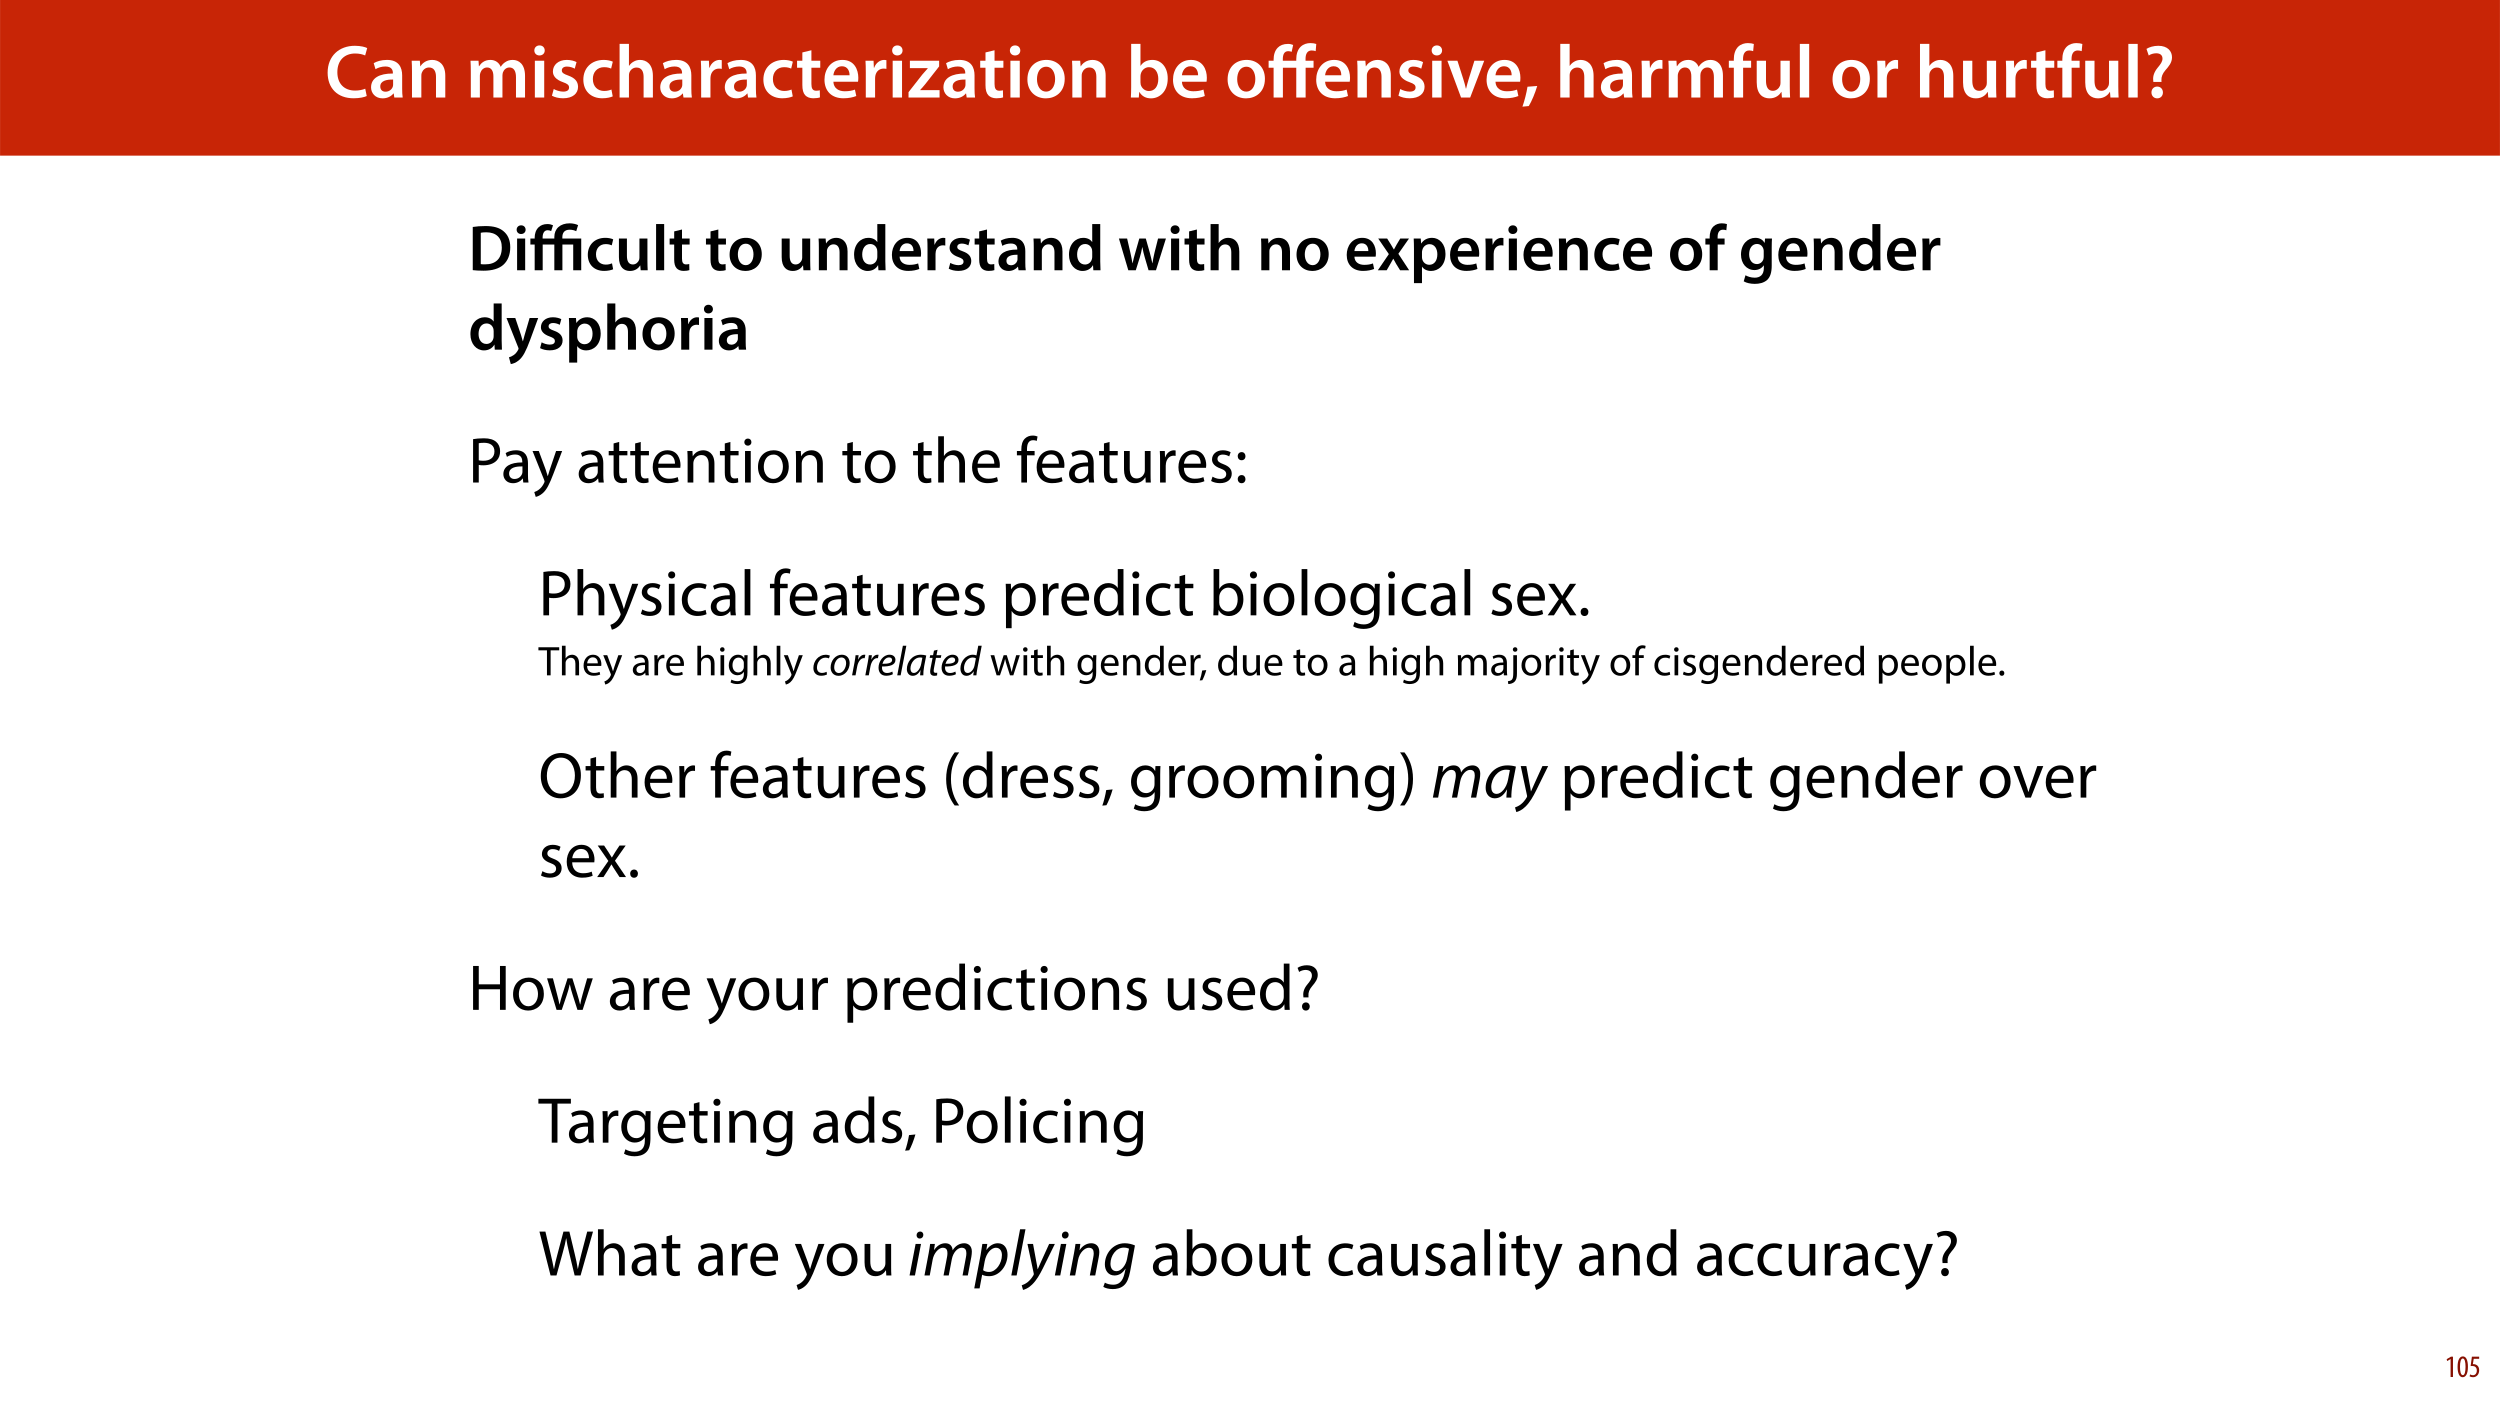 <?xml version="1.0" encoding="UTF-8"?>
<svg xmlns="http://www.w3.org/2000/svg" xmlns:xlink="http://www.w3.org/1999/xlink" width="1920pt" height="1080pt" viewBox="0 0 1920 1080" version="1.1">
<defs>
<g>
<symbol overflow="visible" id="glyph0-0">
<path style="stroke:none;" d="M 0 0 L 29 0 L 29 -40.594 L 0 -40.594 Z M 14.5 -22.906 L 4.641 -37.703 L 24.359 -37.703 Z M 16.234 -20.297 L 26.094 -35.094 L 26.094 -5.516 Z M 4.641 -2.906 L 14.5 -17.688 L 24.359 -2.906 Z M 2.906 -35.094 L 12.766 -20.297 L 2.906 -5.516 Z M 2.906 -35.094 "/>
</symbol>
<symbol overflow="visible" id="glyph0-1">
<path style="stroke:none;" d="M 30.969 -6.781 C 29.109 -5.922 26.094 -5.344 23.203 -5.344 C 14.609 -5.344 9.562 -10.844 9.562 -19.438 C 9.562 -28.828 15.312 -33.812 23.266 -33.812 C 26.5 -33.812 29.062 -33.125 30.906 -32.312 L 32.484 -37.984 C 31.031 -38.75 27.672 -39.734 22.969 -39.734 C 11.016 -39.734 2.094 -31.953 2.094 -19.078 C 2.094 -7.188 9.625 0.578 22.047 0.578 C 26.734 0.578 30.453 -0.297 32.125 -1.156 Z M 30.969 -6.781 "/>
</symbol>
<symbol overflow="visible" id="glyph0-2">
<path style="stroke:none;" d="M 26.156 0 C 25.875 -1.734 25.75 -4.234 25.75 -6.781 L 25.75 -17 C 25.75 -23.141 23.141 -28.891 14.094 -28.891 C 9.625 -28.891 5.969 -27.672 3.891 -26.391 L 5.281 -21.75 C 7.188 -22.969 10.094 -23.844 12.875 -23.844 C 17.859 -23.844 18.625 -20.766 18.625 -18.906 L 18.625 -18.438 C 8.172 -18.5 1.859 -14.906 1.859 -7.766 C 1.859 -3.484 5.047 0.641 10.734 0.641 C 14.391 0.641 17.344 -0.922 19.078 -3.125 L 19.25 -3.125 L 19.719 0 Z M 18.797 -9.922 C 18.797 -9.453 18.734 -8.875 18.562 -8.359 C 17.922 -6.328 15.828 -4.469 12.984 -4.469 C 10.734 -4.469 8.938 -5.734 8.938 -8.531 C 8.938 -12.812 13.75 -13.922 18.797 -13.797 Z M 18.797 -9.922 "/>
</symbol>
<symbol overflow="visible" id="glyph0-3">
<path style="stroke:none;" d="M 3.828 0 L 11.016 0 L 11.016 -16.594 C 11.016 -17.406 11.078 -18.266 11.312 -18.906 C 12.062 -21.047 14.031 -23.078 16.875 -23.078 C 20.766 -23.078 22.266 -20.016 22.266 -15.953 L 22.266 0 L 29.406 0 L 29.406 -16.766 C 29.406 -25.688 24.297 -28.891 19.375 -28.891 C 14.672 -28.891 11.594 -26.219 10.375 -24.016 L 10.203 -24.016 L 9.859 -28.25 L 3.594 -28.25 C 3.766 -25.812 3.828 -23.078 3.828 -19.844 Z M 3.828 0 "/>
</symbol>
<symbol overflow="visible" id="glyph0-4">
<path style="stroke:none;" d=""/>
</symbol>
<symbol overflow="visible" id="glyph0-5">
<path style="stroke:none;" d="M 3.828 0 L 10.781 0 L 10.781 -16.703 C 10.781 -17.516 10.906 -18.328 11.188 -19.031 C 11.828 -21 13.625 -23.078 16.297 -23.078 C 19.609 -23.078 21.172 -20.297 21.172 -16.359 L 21.172 0 L 28.125 0 L 28.125 -16.938 C 28.125 -17.75 28.297 -18.625 28.484 -19.312 C 29.234 -21.344 31.031 -23.078 33.469 -23.078 C 36.891 -23.078 38.516 -20.297 38.516 -15.609 L 38.516 0 L 45.469 0 L 45.469 -16.641 C 45.469 -25.688 40.719 -28.891 36.016 -28.891 C 33.703 -28.891 31.906 -28.297 30.328 -27.203 C 29 -26.391 27.844 -25.234 26.859 -23.656 L 26.734 -23.656 C 25.516 -26.797 22.625 -28.891 18.906 -28.891 C 14.156 -28.891 11.594 -26.281 10.203 -24.062 L 10.031 -24.062 L 9.75 -28.25 L 3.594 -28.25 C 3.766 -25.812 3.828 -23.078 3.828 -19.844 Z M 3.828 0 "/>
</symbol>
<symbol overflow="visible" id="glyph0-6">
<path style="stroke:none;" d="M 11.016 0 L 11.016 -28.25 L 3.828 -28.25 L 3.828 0 Z M 7.422 -40.016 C 5.047 -40.016 3.422 -38.344 3.422 -36.141 C 3.422 -33.984 4.984 -32.312 7.359 -32.312 C 9.859 -32.312 11.422 -33.984 11.422 -36.141 C 11.375 -38.344 9.859 -40.016 7.422 -40.016 Z M 7.422 -40.016 "/>
</symbol>
<symbol overflow="visible" id="glyph0-7">
<path style="stroke:none;" d="M 2.094 -1.391 C 4.172 -0.234 7.25 0.578 10.672 0.578 C 18.156 0.578 22.156 -3.125 22.156 -8.234 C 22.094 -12.406 19.719 -15.016 14.609 -16.875 C 11.016 -18.156 9.688 -19.031 9.688 -20.828 C 9.688 -22.562 11.078 -23.781 13.625 -23.781 C 16.125 -23.781 18.391 -22.859 19.609 -22.156 L 21 -27.203 C 19.375 -28.078 16.641 -28.891 13.516 -28.891 C 6.953 -28.891 2.844 -25 2.844 -20.016 C 2.781 -16.703 5.109 -13.688 10.609 -11.781 C 14.094 -10.562 15.25 -9.562 15.25 -7.656 C 15.25 -5.797 13.859 -4.531 10.734 -4.531 C 8.172 -4.531 5.109 -5.562 3.484 -6.547 Z M 2.094 -1.391 "/>
</symbol>
<symbol overflow="visible" id="glyph0-8">
<path style="stroke:none;" d="M 23.609 -6.141 C 22.219 -5.562 20.469 -5.047 17.984 -5.047 C 13.109 -5.047 9.344 -8.359 9.344 -14.156 C 9.281 -19.312 12.531 -23.312 17.984 -23.312 C 20.531 -23.312 22.219 -22.734 23.375 -22.219 L 24.656 -27.547 C 23.031 -28.297 20.359 -28.891 17.75 -28.891 C 7.828 -28.891 2.031 -22.266 2.031 -13.797 C 2.031 -5.047 7.766 0.578 16.594 0.578 C 20.125 0.578 23.078 -0.172 24.594 -0.875 Z M 23.609 -6.141 "/>
</symbol>
<symbol overflow="visible" id="glyph0-9">
<path style="stroke:none;" d="M 3.828 0 L 11.016 0 L 11.016 -16.875 C 11.016 -17.688 11.078 -18.438 11.312 -19.031 C 12.062 -21.172 14.031 -23.031 16.812 -23.031 C 20.766 -23.031 22.266 -19.953 22.266 -15.828 L 22.266 0 L 29.406 0 L 29.406 -16.641 C 29.406 -25.688 24.359 -28.891 19.547 -28.891 C 17.75 -28.891 16.062 -28.422 14.672 -27.609 C 13.172 -26.797 12 -25.688 11.141 -24.359 L 11.016 -24.359 L 11.016 -41.188 L 3.828 -41.188 Z M 3.828 0 "/>
</symbol>
<symbol overflow="visible" id="glyph0-10">
<path style="stroke:none;" d="M 3.828 0 L 10.969 0 L 10.969 -14.609 C 10.969 -15.422 11.078 -16.188 11.188 -16.812 C 11.828 -20.016 14.156 -22.219 17.578 -22.219 C 18.438 -22.219 19.078 -22.094 19.656 -21.984 L 19.656 -28.703 C 19.078 -28.828 18.672 -28.891 17.984 -28.891 C 14.969 -28.891 11.656 -26.859 10.266 -22.859 L 10.031 -22.859 L 9.797 -28.25 L 3.594 -28.25 C 3.766 -25.688 3.828 -22.969 3.828 -19.141 Z M 3.828 0 "/>
</symbol>
<symbol overflow="visible" id="glyph0-11">
<path style="stroke:none;" d="M 5.047 -34.625 L 5.047 -28.25 L 0.984 -28.25 L 0.984 -22.906 L 5.047 -22.906 L 5.047 -9.625 C 5.047 -5.922 5.734 -3.359 7.25 -1.734 C 8.578 -0.297 10.781 0.578 13.391 0.578 C 15.656 0.578 17.516 0.297 18.562 -0.109 L 18.438 -5.562 C 17.812 -5.391 16.875 -5.219 15.656 -5.219 C 12.938 -5.219 12 -7.016 12 -10.438 L 12 -22.906 L 18.797 -22.906 L 18.797 -28.25 L 12 -28.25 L 12 -36.312 Z M 5.047 -34.625 "/>
</symbol>
<symbol overflow="visible" id="glyph0-12">
<path style="stroke:none;" d="M 27.781 -12.125 C 27.891 -12.766 28.016 -13.797 28.016 -15.141 C 28.016 -21.344 25 -28.891 15.828 -28.891 C 6.781 -28.891 2.031 -21.516 2.031 -13.688 C 2.031 -5.047 7.422 0.578 16.594 0.578 C 20.641 0.578 24.016 -0.172 26.453 -1.156 L 25.406 -6.094 C 23.266 -5.281 20.875 -4.812 17.578 -4.812 C 13.047 -4.812 9.047 -7.016 8.875 -12.125 Z M 8.875 -17.109 C 9.156 -20.016 11.016 -24.016 15.422 -24.016 C 20.188 -24.016 21.344 -19.719 21.281 -17.109 Z M 8.875 -17.109 "/>
</symbol>
<symbol overflow="visible" id="glyph0-13">
<path style="stroke:none;" d="M 1.156 0 L 25 0 L 25 -5.688 L 10.094 -5.688 L 10.094 -5.797 C 11.547 -7.312 12.875 -8.938 14.266 -10.609 L 24.656 -23.891 L 24.656 -28.25 L 2.203 -28.25 L 2.203 -22.562 L 15.953 -22.562 L 15.953 -22.453 C 14.438 -20.828 13.219 -19.438 11.781 -17.688 L 1.156 -4.125 Z M 1.156 0 "/>
</symbol>
<symbol overflow="visible" id="glyph0-14">
<path style="stroke:none;" d="M 16.641 -28.891 C 8.125 -28.891 2.031 -23.203 2.031 -13.922 C 2.031 -4.875 8.172 0.641 16.188 0.641 C 23.375 0.641 30.688 -4 30.688 -14.391 C 30.688 -22.969 25.062 -28.891 16.641 -28.891 Z M 16.469 -23.656 C 21.344 -23.656 23.312 -18.625 23.312 -14.203 C 23.312 -8.531 20.469 -4.531 16.406 -4.531 C 12.062 -4.531 9.391 -8.641 9.391 -14.094 C 9.391 -18.797 11.422 -23.656 16.469 -23.656 Z M 16.469 -23.656 "/>
</symbol>
<symbol overflow="visible" id="glyph0-15">
<path style="stroke:none;" d="M 9.688 0 L 10.031 -4.234 L 10.156 -4.234 C 12.188 -0.75 15.422 0.641 19.078 0.641 C 25.469 0.641 31.906 -4.406 31.906 -14.562 C 31.953 -23.141 27.031 -28.891 20.125 -28.891 C 15.891 -28.891 12.812 -27.094 11.078 -24.359 L 10.969 -24.359 L 10.969 -41.188 L 3.828 -41.188 L 3.828 -7.953 C 3.828 -5.047 3.719 -1.906 3.594 0 Z M 10.969 -16.234 C 10.969 -16.938 11.078 -17.578 11.188 -18.094 C 12 -21.234 14.609 -23.312 17.516 -23.312 C 22.266 -23.312 24.656 -19.25 24.656 -14.266 C 24.656 -8.578 21.922 -4.984 17.453 -4.984 C 14.391 -4.984 11.891 -7.141 11.141 -9.969 C 11.016 -10.5 10.969 -11.078 10.969 -11.656 Z M 10.969 -16.234 "/>
</symbol>
<symbol overflow="visible" id="glyph0-16">
<path style="stroke:none;" d="M 0.641 -28.25 L 11.141 0 L 18.156 0 L 28.938 -28.25 L 21.406 -28.25 L 16.938 -13.922 C 16.188 -11.375 15.547 -9.156 15.016 -6.844 L 14.844 -6.844 C 14.328 -9.156 13.75 -11.422 12.938 -13.922 L 8.359 -28.25 Z M 0.641 -28.25 "/>
</symbol>
<symbol overflow="visible" id="glyph0-17">
<path style="stroke:none;" d="M 5.344 6.547 C 7.594 2.844 10.203 -3.422 11.828 -8.875 L 4.344 -8.297 C 3.594 -3.484 2.031 2.609 0.469 7.016 Z M 5.344 6.547 "/>
</symbol>
<symbol overflow="visible" id="glyph0-18">
<path style="stroke:none;" d="M 11.781 0 L 11.781 -22.906 L 17.922 -22.906 L 17.922 -28.25 L 11.719 -28.25 L 11.719 -29.703 C 11.719 -33.172 12.938 -36.141 16.469 -36.141 C 17.75 -36.141 18.734 -35.906 19.484 -35.609 L 20.016 -41.125 C 18.844 -41.531 17.344 -41.812 15.422 -41.812 C 12.984 -41.812 10.156 -41.062 8.062 -39.094 C 5.625 -36.766 4.641 -33.125 4.641 -29.469 L 4.641 -28.25 L 0.812 -28.25 L 0.812 -22.906 L 4.641 -22.906 L 4.641 0 Z M 11.781 0 "/>
</symbol>
<symbol overflow="visible" id="glyph0-19">
<path style="stroke:none;" d="M 29.109 -28.25 L 21.984 -28.25 L 21.984 -11.188 C 21.984 -10.375 21.812 -9.625 21.578 -8.984 C 20.828 -7.188 18.969 -5.156 16.125 -5.156 C 12.359 -5.156 10.844 -8.172 10.844 -12.875 L 10.844 -28.25 L 3.719 -28.25 L 3.719 -11.656 C 3.719 -2.438 8.406 0.641 13.578 0.641 C 18.625 0.641 21.406 -2.266 22.625 -4.297 L 22.734 -4.297 L 23.078 0 L 29.344 0 C 29.234 -2.312 29.109 -5.109 29.109 -8.469 Z M 29.109 -28.25 "/>
</symbol>
<symbol overflow="visible" id="glyph0-20">
<path style="stroke:none;" d="M 3.828 0 L 11.016 0 L 11.016 -41.188 L 3.828 -41.188 Z M 3.828 0 "/>
</symbol>
<symbol overflow="visible" id="glyph0-21">
<path style="stroke:none;" d="M 14.391 -11.953 L 14.328 -13.172 C 14.203 -15.953 15.141 -18.328 17.406 -21 C 19.891 -23.844 22.453 -26.734 22.453 -30.906 C 22.453 -35.547 19.141 -39.734 11.953 -39.734 C 8.297 -39.734 4.938 -38.688 2.844 -37.359 L 4.578 -32.25 C 6.031 -33.344 8.359 -33.984 10.375 -33.984 C 13.625 -33.938 15.141 -32.312 15.141 -29.875 C 15.141 -27.609 13.688 -25.578 11.484 -22.969 C 8.766 -19.656 7.719 -16.469 8 -13.453 L 8.125 -11.953 Z M 11.078 0.641 C 13.75 0.641 15.484 -1.328 15.484 -3.891 C 15.422 -6.547 13.688 -8.406 11.078 -8.406 C 8.531 -8.406 6.672 -6.547 6.672 -3.891 C 6.672 -1.328 8.469 0.641 11.078 0.641 Z M 11.078 0.641 "/>
</symbol>
<symbol overflow="visible" id="glyph1-0">
<path style="stroke:none;" d="M 0 0 L 29 0 L 29 -40.594 L 0 -40.594 Z M 14.5 -22.906 L 4.641 -37.703 L 24.359 -37.703 Z M 16.234 -20.297 L 26.094 -35.094 L 26.094 -5.516 Z M 4.641 -2.906 L 14.5 -17.688 L 24.359 -2.906 Z M 2.906 -35.094 L 12.766 -20.297 L 2.906 -5.516 Z M 2.906 -35.094 "/>
</symbol>
<symbol overflow="visible" id="glyph1-1">
<path style="stroke:none;" d="M 29.234 0 L 29.234 -22.906 L 35.328 -22.906 L 35.328 -28.25 L 29.172 -28.25 L 29.172 -29.703 C 29.172 -33.172 30.328 -36.141 33.875 -36.141 C 35.203 -36.141 36.141 -35.906 36.953 -35.609 L 37.406 -41.125 C 36.312 -41.531 34.797 -41.812 32.891 -41.812 C 30.391 -41.812 27.609 -41.062 25.516 -39.094 C 23.031 -36.766 22.047 -33.125 22.047 -29.469 L 22.047 -28.25 L 11.719 -28.25 L 11.719 -29.344 C 11.719 -32.891 12.703 -35.609 15.953 -35.609 C 16.875 -35.609 17.812 -35.375 18.5 -35.094 L 19.656 -40.375 C 18.797 -40.781 17.281 -41.188 15.781 -41.188 C 12.188 -41.188 9.562 -40.078 7.828 -38.281 C 5.516 -35.953 4.641 -32.594 4.641 -28.938 L 4.641 -28.25 L 0.812 -28.25 L 0.812 -22.906 L 4.641 -22.906 L 4.641 0 L 11.781 0 L 11.781 -22.906 L 22.047 -22.906 L 22.047 0 Z M 29.234 0 "/>
</symbol>
<symbol overflow="visible" id="glyph2-0">
<path style="stroke:none;" d="M 0 0 L 25 0 L 25 -35 L 0 -35 Z M 12.5 -19.75 L 4 -32.5 L 21 -32.5 Z M 14 -17.5 L 22.5 -30.25 L 22.5 -4.75 Z M 4 -2.5 L 12.5 -15.25 L 21 -2.5 Z M 2.5 -30.25 L 11 -17.5 L 2.5 -4.75 Z M 2.5 -30.25 "/>
</symbol>
<symbol overflow="visible" id="glyph2-1">
<path style="stroke:none;" d="M 3.547 -0.094 C 5.547 0.156 8.25 0.344 11.844 0.344 C 18.406 0.344 23.75 -1.203 27.094 -4.25 C 30.297 -7.156 32.344 -11.656 32.344 -17.656 C 32.344 -23.406 30.344 -27.406 27.094 -30.047 C 24 -32.656 19.656 -33.953 13.344 -33.953 C 9.703 -33.953 6.25 -33.703 3.547 -33.25 Z M 9.703 -28.797 C 10.547 -29 11.953 -29.156 13.906 -29.156 C 21.594 -29.156 25.906 -24.906 25.844 -17.453 C 25.844 -8.906 21.094 -4.5 13.094 -4.547 C 11.844 -4.547 10.547 -4.547 9.703 -4.703 Z M 9.703 -28.797 "/>
</symbol>
<symbol overflow="visible" id="glyph2-2">
<path style="stroke:none;" d="M 9.5 0 L 9.5 -24.344 L 3.297 -24.344 L 3.297 0 Z M 6.406 -34.5 C 4.344 -34.5 2.953 -33.047 2.953 -31.156 C 2.953 -29.297 4.297 -27.844 6.344 -27.844 C 8.5 -27.844 9.844 -29.297 9.844 -31.156 C 9.797 -33.047 8.5 -34.5 6.406 -34.5 Z M 6.406 -34.5 "/>
</symbol>
<symbol overflow="visible" id="glyph2-3">
<path style="stroke:none;" d="M 20.344 -5.297 C 19.156 -4.797 17.656 -4.344 15.5 -4.344 C 11.297 -4.344 8.047 -7.203 8.047 -12.203 C 8 -16.656 10.797 -20.094 15.5 -20.094 C 17.703 -20.094 19.156 -19.594 20.156 -19.156 L 21.25 -23.75 C 19.844 -24.406 17.547 -24.906 15.297 -24.906 C 6.75 -24.906 1.75 -19.203 1.75 -11.906 C 1.75 -4.344 6.703 0.5 14.297 0.5 C 17.344 0.5 19.906 -0.156 21.203 -0.75 Z M 20.344 -5.297 "/>
</symbol>
<symbol overflow="visible" id="glyph2-4">
<path style="stroke:none;" d="M 25.094 -24.344 L 18.953 -24.344 L 18.953 -9.656 C 18.953 -8.953 18.797 -8.297 18.594 -7.75 C 17.953 -6.203 16.344 -4.453 13.906 -4.453 C 10.656 -4.453 9.344 -7.047 9.344 -11.094 L 9.344 -24.344 L 3.203 -24.344 L 3.203 -10.047 C 3.203 -2.094 7.25 0.547 11.703 0.547 C 16.047 0.547 18.453 -1.953 19.5 -3.703 L 19.594 -3.703 L 19.906 0 L 25.297 0 C 25.203 -2 25.094 -4.406 25.094 -7.297 Z M 25.094 -24.344 "/>
</symbol>
<symbol overflow="visible" id="glyph2-5">
<path style="stroke:none;" d="M 3.297 0 L 9.5 0 L 9.5 -35.5 L 3.297 -35.5 Z M 3.297 0 "/>
</symbol>
<symbol overflow="visible" id="glyph2-6">
<path style="stroke:none;" d="M 4.344 -29.844 L 4.344 -24.344 L 0.844 -24.344 L 0.844 -19.75 L 4.344 -19.75 L 4.344 -8.297 C 4.344 -5.094 4.953 -2.906 6.25 -1.5 C 7.406 -0.25 9.297 0.5 11.547 0.5 C 13.5 0.5 15.094 0.25 16 -0.094 L 15.906 -4.797 C 15.344 -4.656 14.547 -4.5 13.5 -4.5 C 11.156 -4.5 10.344 -6.047 10.344 -9 L 10.344 -19.75 L 16.203 -19.75 L 16.203 -24.344 L 10.344 -24.344 L 10.344 -31.297 Z M 4.344 -29.844 "/>
</symbol>
<symbol overflow="visible" id="glyph2-7">
<path style="stroke:none;" d=""/>
</symbol>
<symbol overflow="visible" id="glyph2-8">
<path style="stroke:none;" d="M 14.344 -24.906 C 7 -24.906 1.75 -20 1.75 -12 C 1.75 -4.203 7.047 0.547 13.953 0.547 C 20.156 0.547 26.453 -3.453 26.453 -12.406 C 26.453 -19.797 21.594 -24.906 14.344 -24.906 Z M 14.203 -20.406 C 18.406 -20.406 20.094 -16.047 20.094 -12.25 C 20.094 -7.344 17.656 -3.906 14.156 -3.906 C 10.406 -3.906 8.094 -7.453 8.094 -12.156 C 8.094 -16.203 9.844 -20.406 14.203 -20.406 Z M 14.203 -20.406 "/>
</symbol>
<symbol overflow="visible" id="glyph2-9">
<path style="stroke:none;" d="M 3.297 0 L 9.5 0 L 9.5 -14.297 C 9.5 -15 9.547 -15.75 9.75 -16.297 C 10.406 -18.156 12.094 -19.906 14.547 -19.906 C 17.906 -19.906 19.203 -17.25 19.203 -13.75 L 19.203 0 L 25.344 0 L 25.344 -14.453 C 25.344 -22.156 20.953 -24.906 16.703 -24.906 C 12.656 -24.906 10 -22.594 8.953 -20.703 L 8.797 -20.703 L 8.5 -24.344 L 3.094 -24.344 C 3.25 -22.25 3.297 -19.906 3.297 -17.094 Z M 3.297 0 "/>
</symbol>
<symbol overflow="visible" id="glyph2-10">
<path style="stroke:none;" d="M 19.594 -35.5 L 19.594 -21.703 L 19.5 -21.703 C 18.406 -23.5 16 -24.906 12.656 -24.906 C 6.797 -24.906 1.703 -20.047 1.75 -11.906 C 1.75 -4.406 6.344 0.547 12.156 0.547 C 15.703 0.547 18.656 -1.156 20.094 -3.844 L 20.203 -3.844 L 20.453 0 L 25.953 0 C 25.844 -1.656 25.75 -4.344 25.75 -6.844 L 25.75 -35.5 Z M 19.594 -10.547 C 19.594 -9.906 19.547 -9.297 19.406 -8.75 C 18.797 -6.094 16.594 -4.406 14.094 -4.406 C 10.203 -4.406 8 -7.656 8 -12.094 C 8 -16.656 10.203 -20.156 14.156 -20.156 C 16.953 -20.156 18.906 -18.203 19.453 -15.797 C 19.547 -15.297 19.594 -14.703 19.594 -14.203 Z M 19.594 -10.547 "/>
</symbol>
<symbol overflow="visible" id="glyph2-11">
<path style="stroke:none;" d="M 23.953 -10.453 C 24.047 -11 24.156 -11.906 24.156 -13.047 C 24.156 -18.406 21.547 -24.906 13.656 -24.906 C 5.844 -24.906 1.75 -18.547 1.75 -11.797 C 1.75 -4.344 6.406 0.5 14.297 0.5 C 17.797 0.5 20.703 -0.156 22.797 -1 L 21.906 -5.25 C 20.047 -4.547 18 -4.156 15.156 -4.156 C 11.25 -4.156 7.797 -6.047 7.656 -10.453 Z M 7.656 -14.75 C 7.906 -17.25 9.5 -20.703 13.297 -20.703 C 17.406 -20.703 18.406 -17 18.344 -14.75 Z M 7.656 -14.75 "/>
</symbol>
<symbol overflow="visible" id="glyph2-12">
<path style="stroke:none;" d="M 3.297 0 L 9.453 0 L 9.453 -12.594 C 9.453 -13.297 9.547 -13.953 9.656 -14.5 C 10.203 -17.25 12.203 -19.156 15.156 -19.156 C 15.906 -19.156 16.453 -19.047 16.953 -18.953 L 16.953 -24.75 C 16.453 -24.844 16.094 -24.906 15.5 -24.906 C 12.906 -24.906 10.047 -23.156 8.844 -19.703 L 8.656 -19.703 L 8.453 -24.344 L 3.094 -24.344 C 3.25 -22.156 3.297 -19.797 3.297 -16.5 Z M 3.297 0 "/>
</symbol>
<symbol overflow="visible" id="glyph2-13">
<path style="stroke:none;" d="M 1.797 -1.203 C 3.594 -0.203 6.25 0.5 9.203 0.5 C 15.656 0.5 19.094 -2.703 19.094 -7.094 C 19.047 -10.703 17 -12.953 12.594 -14.547 C 9.5 -15.656 8.344 -16.406 8.344 -17.953 C 8.344 -19.453 9.547 -20.5 11.75 -20.5 C 13.906 -20.5 15.844 -19.703 16.906 -19.094 L 18.094 -23.453 C 16.703 -24.203 14.344 -24.906 11.656 -24.906 C 6 -24.906 2.453 -21.547 2.453 -17.25 C 2.406 -14.406 4.406 -11.797 9.156 -10.156 C 12.156 -9.094 13.156 -8.25 13.156 -6.594 C 13.156 -5 11.953 -3.906 9.25 -3.906 C 7.047 -3.906 4.406 -4.797 3 -5.656 Z M 1.797 -1.203 "/>
</symbol>
<symbol overflow="visible" id="glyph2-14">
<path style="stroke:none;" d="M 22.547 0 C 22.297 -1.5 22.203 -3.656 22.203 -5.844 L 22.203 -14.656 C 22.203 -19.953 19.953 -24.906 12.156 -24.906 C 8.297 -24.906 5.156 -23.844 3.344 -22.75 L 4.547 -18.75 C 6.203 -19.797 8.703 -20.547 11.094 -20.547 C 15.406 -20.547 16.047 -17.906 16.047 -16.297 L 16.047 -15.906 C 7.047 -15.953 1.594 -12.844 1.594 -6.703 C 1.594 -3 4.344 0.547 9.25 0.547 C 12.406 0.547 14.953 -0.797 16.453 -2.703 L 16.594 -2.703 L 17 0 Z M 16.203 -8.547 C 16.203 -8.156 16.156 -7.656 16 -7.203 C 15.453 -5.453 13.656 -3.844 11.203 -3.844 C 9.25 -3.844 7.703 -4.953 7.703 -7.344 C 7.703 -11.047 11.844 -12 16.203 -11.906 Z M 16.203 -8.547 "/>
</symbol>
<symbol overflow="visible" id="glyph2-15">
<path style="stroke:none;" d="M 0.703 -24.344 L 7.906 0 L 13.656 0 L 16.75 -9.906 C 17.453 -12.297 18.094 -14.703 18.594 -17.703 L 18.703 -17.703 C 19.25 -14.75 19.797 -12.453 20.547 -9.906 L 23.453 0 L 29.156 0 L 36.797 -24.344 L 30.75 -24.344 L 28.047 -13.547 C 27.406 -10.703 26.844 -8.047 26.453 -5.406 L 26.344 -5.406 C 25.797 -8.047 25.156 -10.703 24.406 -13.547 L 21.344 -24.344 L 16.344 -24.344 L 13.203 -13.25 C 12.5 -10.75 11.703 -8.047 11.203 -5.406 L 11.094 -5.406 C 10.656 -8.047 10.094 -10.703 9.547 -13.297 L 7 -24.344 Z M 0.703 -24.344 "/>
</symbol>
<symbol overflow="visible" id="glyph2-16">
<path style="stroke:none;" d="M 3.297 0 L 9.5 0 L 9.5 -14.547 C 9.5 -15.25 9.547 -15.906 9.75 -16.406 C 10.406 -18.25 12.094 -19.844 14.5 -19.844 C 17.906 -19.844 19.203 -17.203 19.203 -13.656 L 19.203 0 L 25.344 0 L 25.344 -14.344 C 25.344 -22.156 21 -24.906 16.844 -24.906 C 15.297 -24.906 13.844 -24.5 12.656 -23.797 C 11.344 -23.094 10.344 -22.156 9.594 -21 L 9.5 -21 L 9.5 -35.5 L 3.297 -35.5 Z M 3.297 0 "/>
</symbol>
<symbol overflow="visible" id="glyph2-17">
<path style="stroke:none;" d="M 0.547 -24.344 L 8.703 -12.406 L 0.25 0 L 7.047 0 L 9.844 -4.844 C 10.656 -6.203 11.344 -7.406 12.047 -8.797 L 12.156 -8.797 C 12.844 -7.453 13.547 -6.156 14.344 -4.844 L 17.344 0 L 24.297 0 L 16 -12.656 L 24.156 -24.344 L 17.453 -24.344 L 14.75 -19.844 C 14.047 -18.594 13.344 -17.344 12.656 -16 L 12.5 -16 C 11.797 -17.25 11.094 -18.453 10.297 -19.75 L 7.406 -24.344 Z M 0.547 -24.344 "/>
</symbol>
<symbol overflow="visible" id="glyph2-18">
<path style="stroke:none;" d="M 3.297 9.906 L 9.453 9.906 L 9.453 -2.703 L 9.547 -2.703 C 10.797 -0.75 13.344 0.547 16.406 0.547 C 21.953 0.547 27.5 -3.703 27.5 -12.5 C 27.5 -20.094 22.844 -24.906 17.25 -24.906 C 13.547 -24.906 10.703 -23.344 8.906 -20.594 L 8.797 -20.594 L 8.5 -24.344 L 3.094 -24.344 C 3.203 -22.047 3.297 -19.453 3.297 -16.25 Z M 9.453 -13.953 C 9.453 -14.453 9.547 -15 9.703 -15.5 C 10.297 -18.203 12.656 -20.047 15.203 -20.047 C 19.156 -20.047 21.25 -16.547 21.25 -12.25 C 21.25 -7.453 18.953 -4.203 15.047 -4.203 C 12.453 -4.203 10.25 -6 9.656 -8.5 C 9.5 -9.047 9.453 -9.594 9.453 -10.203 Z M 9.453 -13.953 "/>
</symbol>
<symbol overflow="visible" id="glyph2-19">
<path style="stroke:none;" d="M 10.156 0 L 10.156 -19.75 L 15.453 -19.75 L 15.453 -24.344 L 10.094 -24.344 L 10.094 -25.594 C 10.094 -28.594 11.156 -31.156 14.203 -31.156 C 15.297 -31.156 16.156 -30.953 16.797 -30.703 L 17.25 -35.453 C 16.25 -35.797 14.953 -36.047 13.297 -36.047 C 11.203 -36.047 8.75 -35.406 6.953 -33.703 C 4.844 -31.703 4 -28.547 4 -25.406 L 4 -24.344 L 0.703 -24.344 L 0.703 -19.75 L 4 -19.75 L 4 0 Z M 10.156 0 "/>
</symbol>
<symbol overflow="visible" id="glyph2-20">
<path style="stroke:none;" d="M 20.203 -24.344 L 19.953 -21.094 L 19.844 -21.094 C 18.703 -23.094 16.5 -24.906 12.797 -24.906 C 6.953 -24.906 1.75 -20.047 1.75 -12.047 C 1.75 -5.156 6.047 -0.156 12.094 -0.156 C 15.297 -0.156 17.797 -1.594 19.203 -3.75 L 19.297 -3.75 L 19.297 -1.656 C 19.297 3.594 16.297 5.703 12.297 5.703 C 9.344 5.703 6.75 4.75 5.203 3.844 L 3.844 8.5 C 5.953 9.797 9.25 10.453 12.344 10.453 C 15.703 10.453 19.203 9.75 21.75 7.5 C 24.297 5.203 25.344 1.547 25.344 -3.547 L 25.344 -17.344 C 25.344 -20.703 25.453 -22.703 25.547 -24.344 Z M 19.203 -10.656 C 19.203 -9.953 19.094 -9.094 18.953 -8.453 C 18.25 -6.25 16.25 -4.75 13.953 -4.75 C 10.094 -4.75 8 -8.094 8 -12.25 C 8 -17.203 10.547 -20.203 14 -20.203 C 16.594 -20.203 18.344 -18.5 19 -16.25 C 19.156 -15.75 19.203 -15.156 19.203 -14.594 Z M 19.203 -10.656 "/>
</symbol>
<symbol overflow="visible" id="glyph2-21">
<path style="stroke:none;" d="M 0.406 -24.344 L 9.297 -2 C 9.594 -1.406 9.656 -1.047 9.656 -0.797 C 9.656 -0.5 9.5 -0.156 9.25 0.297 C 8.406 1.953 7.047 3.406 5.906 4.156 C 4.656 5.047 3.344 5.594 2.297 5.844 L 3.703 11.047 C 5.25 10.844 7.75 10.047 10.156 7.906 C 13.047 5.406 15.297 1.344 18.656 -7.75 L 24.75 -24.344 L 18.156 -24.344 L 14.344 -11.344 C 13.906 -9.75 13.453 -7.953 13.047 -6.547 L 12.906 -6.547 C 12.547 -7.953 12.047 -9.797 11.547 -11.297 L 7.156 -24.344 Z M 0.406 -24.344 "/>
</symbol>
<symbol overflow="visible" id="glyph3-0">
<path style="stroke:none;" d="M 0 0 L 25 0 L 25 -35 L 0 -35 Z M 12.5 -19.75 L 4 -32.5 L 21 -32.5 Z M 14 -17.5 L 22.5 -30.25 L 22.5 -4.75 Z M 4 -2.5 L 12.5 -15.25 L 21 -2.5 Z M 2.5 -30.25 L 11 -17.5 L 2.5 -4.75 Z M 2.5 -30.25 "/>
</symbol>
<symbol overflow="visible" id="glyph3-1">
<path style="stroke:none;" d="M 37.344 -34.656 C 35.906 -35.453 33.203 -36.047 30.906 -36.047 C 23.703 -36.047 19.094 -32.047 19.094 -25.5 L 19.094 -24.344 L 10.094 -24.344 L 10.094 -25.203 C 10.094 -26.906 10.453 -28.656 11.453 -29.703 C 12.047 -30.344 12.906 -30.75 14.047 -30.75 C 15 -30.75 16 -30.453 16.656 -30.094 L 18.094 -34.547 C 17.156 -35 15.547 -35.5 13.844 -35.5 C 10.797 -35.5 8.547 -34.5 7.047 -33.047 C 4.844 -30.953 4 -28 4 -25.047 L 4 -24.344 L 0.703 -24.344 L 0.703 -19.75 L 4 -19.75 L 4 0 L 10.156 0 L 10.156 -19.75 L 19.094 -19.75 L 19.094 0 L 25.297 0 L 25.297 -19.75 L 33.594 -19.75 L 33.594 0 L 39.75 0 L 39.75 -24.344 L 25.25 -24.344 L 25.25 -25.344 C 25.25 -28.547 26.656 -31.156 30.906 -31.156 C 32.953 -31.156 34.75 -30.594 35.906 -30 Z M 37.344 -34.656 "/>
</symbol>
<symbol overflow="visible" id="glyph4-0">
<path style="stroke:none;" d="M 0 0 L 25 0 L 25 -35 L 0 -35 Z M 12.5 -19.75 L 4 -32.5 L 21 -32.5 Z M 14 -17.5 L 22.5 -30.25 L 22.5 -4.75 Z M 4 -2.5 L 12.5 -15.25 L 21 -2.5 Z M 2.5 -30.25 L 11 -17.5 L 2.5 -4.75 Z M 2.5 -30.25 "/>
</symbol>
<symbol overflow="visible" id="glyph4-1">
<path style="stroke:none;" d="M 3.797 0 L 8.156 0 L 8.156 -13.5 C 9.156 -13.25 10.344 -13.203 11.656 -13.203 C 15.906 -13.203 19.656 -14.453 21.953 -16.906 C 23.656 -18.656 24.547 -21.047 24.547 -24.094 C 24.547 -27.094 23.453 -29.547 21.594 -31.156 C 19.594 -32.953 16.453 -33.953 12.156 -33.953 C 8.656 -33.953 5.906 -33.656 3.797 -33.297 Z M 8.156 -30.156 C 8.906 -30.344 10.344 -30.5 12.25 -30.5 C 17.047 -30.5 20.203 -28.344 20.203 -23.906 C 20.203 -19.25 17 -16.703 11.75 -16.703 C 10.297 -16.703 9.094 -16.797 8.156 -17.047 Z M 8.156 -30.156 "/>
</symbol>
<symbol overflow="visible" id="glyph4-2">
<path style="stroke:none;" d="M 21.047 0 C 20.75 -1.656 20.656 -3.703 20.656 -5.797 L 20.656 -14.844 C 20.656 -19.703 18.844 -24.75 11.453 -24.75 C 8.406 -24.75 5.5 -23.906 3.5 -22.594 L 4.5 -19.703 C 6.203 -20.797 8.547 -21.5 10.797 -21.5 C 15.75 -21.5 16.297 -17.906 16.297 -15.906 L 16.297 -15.406 C 6.953 -15.453 1.75 -12.25 1.75 -6.406 C 1.75 -2.906 4.25 0.547 9.156 0.547 C 12.594 0.547 15.203 -1.156 16.547 -3.047 L 16.703 -3.047 L 17.047 0 Z M 16.406 -8.156 C 16.406 -7.703 16.297 -7.203 16.156 -6.75 C 15.453 -4.703 13.453 -2.703 10.297 -2.703 C 8.047 -2.703 6.156 -4.047 6.156 -6.906 C 6.156 -11.594 11.594 -12.453 16.406 -12.344 Z M 16.406 -8.156 "/>
</symbol>
<symbol overflow="visible" id="glyph4-3">
<path style="stroke:none;" d="M 0.453 -24.203 L 9.406 -1.906 C 9.594 -1.344 9.703 -1 9.703 -0.75 C 9.703 -0.5 9.547 -0.156 9.344 0.297 C 8.344 2.547 6.844 4.25 5.656 5.203 C 4.344 6.297 2.906 7 1.797 7.344 L 2.906 11.047 C 4 10.844 6.156 10.094 8.297 8.203 C 11.297 5.594 13.453 1.344 16.594 -6.953 L 23.203 -24.203 L 18.547 -24.203 L 13.75 -10 C 13.156 -8.25 12.656 -6.406 12.203 -4.953 L 12.094 -4.953 C 11.703 -6.406 11.094 -8.297 10.547 -9.906 L 5.25 -24.203 Z M 0.453 -24.203 "/>
</symbol>
<symbol overflow="visible" id="glyph4-4">
<path style="stroke:none;" d=""/>
</symbol>
<symbol overflow="visible" id="glyph4-5">
<path style="stroke:none;" d="M 4.656 -30 L 4.656 -24.203 L 0.906 -24.203 L 0.906 -20.844 L 4.656 -20.844 L 4.656 -7.656 C 4.656 -4.797 5.094 -2.656 6.344 -1.344 C 7.406 -0.156 9.047 0.5 11.094 0.5 C 12.797 0.5 14.156 0.25 15 -0.094 L 14.797 -3.406 C 14.25 -3.25 13.406 -3.094 12.25 -3.094 C 9.797 -3.094 8.953 -4.797 8.953 -7.797 L 8.953 -20.844 L 15.25 -20.844 L 15.25 -24.203 L 8.953 -24.203 L 8.953 -31.156 Z M 4.656 -30 "/>
</symbol>
<symbol overflow="visible" id="glyph4-6">
<path style="stroke:none;" d="M 23.094 -11.297 C 23.156 -11.75 23.25 -12.453 23.25 -13.344 C 23.25 -17.797 21.156 -24.75 13.25 -24.75 C 6.203 -24.75 1.906 -19 1.906 -11.703 C 1.906 -4.406 6.344 0.5 13.797 0.5 C 17.656 0.5 20.297 -0.297 21.844 -1 L 21.094 -4.156 C 19.453 -3.453 17.547 -2.906 14.406 -2.906 C 10 -2.906 6.203 -5.344 6.094 -11.297 Z M 6.156 -14.453 C 6.5 -17.5 8.453 -21.594 12.906 -21.594 C 17.844 -21.594 19.047 -17.25 19 -14.453 Z M 6.156 -14.453 "/>
</symbol>
<symbol overflow="visible" id="glyph4-7">
<path style="stroke:none;" d="M 3.656 0 L 8.047 0 L 8.047 -14.547 C 8.047 -15.297 8.156 -16.047 8.344 -16.594 C 9.094 -19.047 11.344 -21.094 14.25 -21.094 C 18.406 -21.094 19.844 -17.844 19.844 -13.953 L 19.844 0 L 24.25 0 L 24.25 -14.453 C 24.25 -22.75 19.047 -24.75 15.703 -24.75 C 11.703 -24.75 8.906 -22.5 7.703 -20.203 L 7.594 -20.203 L 7.344 -24.203 L 3.453 -24.203 C 3.594 -22.203 3.656 -20.156 3.656 -17.656 Z M 3.656 0 "/>
</symbol>
<symbol overflow="visible" id="glyph4-8">
<path style="stroke:none;" d="M 8.047 0 L 8.047 -24.203 L 3.656 -24.203 L 3.656 0 Z M 5.844 -33.75 C 4.25 -33.75 3.094 -32.547 3.094 -31 C 3.094 -29.5 4.203 -28.297 5.75 -28.297 C 7.5 -28.297 8.594 -29.5 8.547 -31 C 8.547 -32.547 7.5 -33.75 5.844 -33.75 Z M 5.844 -33.75 "/>
</symbol>
<symbol overflow="visible" id="glyph4-9">
<path style="stroke:none;" d="M 13.906 -24.75 C 7.203 -24.75 1.906 -20 1.906 -11.906 C 1.906 -4.25 6.953 0.547 13.5 0.547 C 19.344 0.547 25.547 -3.344 25.547 -12.297 C 25.547 -19.703 20.844 -24.75 13.906 -24.75 Z M 13.797 -21.453 C 19 -21.453 21.047 -16.25 21.047 -12.156 C 21.047 -6.703 17.906 -2.75 13.703 -2.75 C 9.406 -2.75 6.344 -6.75 6.344 -12.047 C 6.344 -16.656 8.594 -21.453 13.797 -21.453 Z M 13.797 -21.453 "/>
</symbol>
<symbol overflow="visible" id="glyph4-10">
<path style="stroke:none;" d="M 3.656 0 L 8.047 0 L 8.047 -14.594 C 8.047 -15.453 8.094 -16.094 8.344 -16.703 C 9.156 -19.094 11.406 -21.094 14.25 -21.094 C 18.406 -21.094 19.844 -17.797 19.844 -13.906 L 19.844 0 L 24.25 0 L 24.25 -14.406 C 24.25 -22.75 19.047 -24.75 15.797 -24.75 C 14.156 -24.75 12.594 -24.25 11.297 -23.5 C 9.953 -22.75 8.844 -21.656 8.156 -20.406 L 8.047 -20.406 L 8.047 -35.5 L 3.656 -35.5 Z M 3.656 0 "/>
</symbol>
<symbol overflow="visible" id="glyph4-11">
<path style="stroke:none;" d="M 8.453 0 L 8.453 -20.844 L 14.297 -20.844 L 14.297 -24.203 L 8.453 -24.203 L 8.453 -25.5 C 8.453 -29.203 9.406 -32.5 13.156 -32.5 C 14.406 -32.5 15.297 -32.25 15.953 -31.953 L 16.547 -35.344 C 15.703 -35.703 14.344 -36.047 12.797 -36.047 C 10.75 -36.047 8.547 -35.406 6.906 -33.797 C 4.844 -31.844 4.094 -28.75 4.094 -25.344 L 4.094 -24.203 L 0.703 -24.203 L 0.703 -20.844 L 4.094 -20.844 L 4.094 0 Z M 8.453 0 "/>
</symbol>
<symbol overflow="visible" id="glyph4-12">
<path style="stroke:none;" d="M 23.906 -24.203 L 19.5 -24.203 L 19.5 -9.344 C 19.5 -8.547 19.344 -7.75 19.094 -7.094 C 18.297 -5.156 16.25 -3.094 13.297 -3.094 C 9.297 -3.094 7.906 -6.203 7.906 -10.797 L 7.906 -24.203 L 3.5 -24.203 L 3.5 -10.047 C 3.5 -1.547 8.047 0.547 11.844 0.547 C 16.156 0.547 18.703 -2 19.844 -3.953 L 19.953 -3.953 L 20.203 0 L 24.094 0 C 23.953 -1.906 23.906 -4.094 23.906 -6.594 Z M 23.906 -24.203 "/>
</symbol>
<symbol overflow="visible" id="glyph4-13">
<path style="stroke:none;" d="M 3.656 0 L 8 0 L 8 -12.906 C 8 -13.656 8.094 -14.344 8.203 -14.953 C 8.797 -18.25 11 -20.594 14.094 -20.594 C 14.703 -20.594 15.156 -20.547 15.594 -20.453 L 15.594 -24.594 C 15.203 -24.703 14.844 -24.75 14.344 -24.75 C 11.406 -24.75 8.75 -22.703 7.656 -19.453 L 7.453 -19.453 L 7.297 -24.203 L 3.453 -24.203 C 3.594 -21.953 3.656 -19.5 3.656 -16.656 Z M 3.656 0 "/>
</symbol>
<symbol overflow="visible" id="glyph4-14">
<path style="stroke:none;" d="M 1.953 -1.156 C 3.656 -0.156 6.094 0.5 8.75 0.5 C 14.5 0.5 17.797 -2.5 17.797 -6.75 C 17.797 -10.344 15.656 -12.453 11.453 -14.047 C 8.297 -15.25 6.844 -16.156 6.844 -18.156 C 6.844 -19.953 8.297 -21.453 10.906 -21.453 C 13.156 -21.453 14.906 -20.656 15.844 -20.047 L 16.953 -23.25 C 15.594 -24.047 13.453 -24.75 11 -24.75 C 5.797 -24.75 2.656 -21.547 2.656 -17.656 C 2.656 -14.75 4.703 -12.344 9.047 -10.797 C 12.297 -9.594 13.547 -8.453 13.547 -6.344 C 13.547 -4.344 12.047 -2.75 8.844 -2.75 C 6.656 -2.75 4.344 -3.656 3.047 -4.5 Z M 1.953 -1.156 "/>
</symbol>
<symbol overflow="visible" id="glyph4-15">
<path style="stroke:none;" d="M 5.547 -17.094 C 7.406 -17.094 8.547 -18.453 8.547 -20.203 C 8.5 -22.047 7.344 -23.344 5.594 -23.344 C 3.844 -23.344 2.594 -22.047 2.594 -20.203 C 2.594 -18.453 3.797 -17.094 5.547 -17.094 Z M 5.547 0.547 C 7.406 0.547 8.547 -0.797 8.547 -2.547 C 8.5 -4.406 7.344 -5.703 5.594 -5.703 C 3.844 -5.703 2.594 -4.406 2.594 -2.547 C 2.594 -0.797 3.797 0.547 5.547 0.547 Z M 5.547 0.547 "/>
</symbol>
<symbol overflow="visible" id="glyph4-16">
<path style="stroke:none;" d="M 20.156 -4.203 C 18.906 -3.656 17.25 -3 14.75 -3 C 9.953 -3 6.344 -6.453 6.344 -12.047 C 6.344 -17.094 9.344 -21.203 14.906 -21.203 C 17.297 -21.203 18.953 -20.656 20 -20.047 L 21 -23.453 C 19.797 -24.047 17.5 -24.703 14.906 -24.703 C 7 -24.703 1.906 -19.297 1.906 -11.844 C 1.906 -4.453 6.656 0.5 13.953 0.5 C 17.203 0.5 19.75 -0.297 20.906 -0.906 Z M 20.156 -4.203 "/>
</symbol>
<symbol overflow="visible" id="glyph4-17">
<path style="stroke:none;" d="M 3.656 0 L 8.047 0 L 8.047 -35.5 L 3.656 -35.5 Z M 3.656 0 "/>
</symbol>
<symbol overflow="visible" id="glyph4-18">
<path style="stroke:none;" d="M 3.656 9.906 L 8 9.906 L 8 -3.25 L 8.094 -3.25 C 9.547 -0.844 12.344 0.547 15.547 0.547 C 21.25 0.547 26.547 -3.75 26.547 -12.453 C 26.547 -19.797 22.156 -24.75 16.297 -24.75 C 12.344 -24.75 9.5 -23 7.703 -20.047 L 7.594 -20.047 L 7.406 -24.203 L 3.453 -24.203 C 3.547 -21.906 3.656 -19.406 3.656 -16.297 Z M 8 -14 C 8 -14.594 8.156 -15.25 8.297 -15.797 C 9.156 -19.094 11.953 -21.25 14.953 -21.25 C 19.594 -21.25 22.156 -17.094 22.156 -12.25 C 22.156 -6.703 19.453 -2.906 14.797 -2.906 C 11.656 -2.906 9 -5 8.203 -8.047 C 8.094 -8.594 8 -9.203 8 -9.844 Z M 8 -14 "/>
</symbol>
<symbol overflow="visible" id="glyph4-19">
<path style="stroke:none;" d="M 20.156 -35.5 L 20.156 -21.047 L 20.047 -21.047 C 18.953 -23 16.453 -24.75 12.75 -24.75 C 6.844 -24.75 1.844 -19.797 1.906 -11.75 C 1.906 -4.406 6.406 0.547 12.25 0.547 C 16.203 0.547 19.156 -1.5 20.5 -4.203 L 20.594 -4.203 L 20.797 0 L 24.75 0 C 24.594 -1.656 24.547 -4.094 24.547 -6.25 L 24.547 -35.5 Z M 20.156 -10.156 C 20.156 -9.453 20.094 -8.844 19.953 -8.25 C 19.156 -4.953 16.453 -3 13.5 -3 C 8.75 -3 6.344 -7.047 6.344 -11.953 C 6.344 -17.297 9.047 -21.297 13.594 -21.297 C 16.906 -21.297 19.297 -19 19.953 -16.203 C 20.094 -15.656 20.156 -14.906 20.156 -14.344 Z M 20.156 -10.156 "/>
</symbol>
<symbol overflow="visible" id="glyph4-20">
<path style="stroke:none;" d="M 7.25 0 L 7.453 -4 L 7.594 -4 C 9.406 -0.797 12.203 0.547 15.703 0.547 C 21.094 0.547 26.547 -3.75 26.547 -12.406 C 26.594 -19.75 22.344 -24.75 16.344 -24.75 C 12.453 -24.75 9.656 -23 8.094 -20.297 L 8 -20.297 L 8 -35.5 L 3.656 -35.5 L 3.656 -6.25 C 3.656 -4.094 3.547 -1.656 3.453 0 Z M 8 -14.047 C 8 -14.75 8.156 -15.344 8.25 -15.844 C 9.156 -19.203 11.953 -21.25 14.953 -21.25 C 19.656 -21.25 22.156 -17.094 22.156 -12.25 C 22.156 -6.703 19.406 -2.953 14.797 -2.953 C 11.594 -2.953 9.047 -5.047 8.203 -8.094 C 8.094 -8.594 8 -9.156 8 -9.703 Z M 8 -14.047 "/>
</symbol>
<symbol overflow="visible" id="glyph4-21">
<path style="stroke:none;" d="M 20.656 -24.203 L 20.453 -20.547 L 20.344 -20.547 C 19.297 -22.547 17 -24.75 12.797 -24.75 C 7.25 -24.75 1.906 -20.094 1.906 -11.906 C 1.906 -5.203 6.203 -0.094 12.203 -0.094 C 15.953 -0.094 18.547 -1.906 19.906 -4.156 L 20 -4.156 L 20 -1.453 C 20 4.656 16.703 7 12.203 7 C 9.203 7 6.703 6.094 5.094 5.094 L 4 8.453 C 5.953 9.75 9.156 10.453 12.047 10.453 C 15.094 10.453 18.5 9.75 20.844 7.547 C 23.203 5.453 24.297 2.047 24.297 -3.5 L 24.297 -17.547 C 24.297 -20.5 24.406 -22.453 24.5 -24.203 Z M 19.953 -10.297 C 19.953 -9.547 19.844 -8.703 19.594 -7.953 C 18.656 -5.156 16.203 -3.453 13.5 -3.453 C 8.75 -3.453 6.344 -7.406 6.344 -12.156 C 6.344 -17.75 9.344 -21.297 13.547 -21.297 C 16.75 -21.297 18.906 -19.203 19.703 -16.656 C 19.906 -16.047 19.953 -15.406 19.953 -14.656 Z M 19.953 -10.297 "/>
</symbol>
<symbol overflow="visible" id="glyph4-22">
<path style="stroke:none;" d="M 0.797 -24.203 L 9 -12.344 L 0.406 0 L 5.25 0 L 8.75 -5.453 C 9.656 -6.906 10.5 -8.203 11.297 -9.656 L 11.406 -9.656 C 12.25 -8.203 13.047 -6.844 14 -5.453 L 17.547 0 L 22.547 0 L 14.047 -12.5 L 22.297 -24.203 L 17.547 -24.203 L 14.156 -19.047 C 13.344 -17.75 12.547 -16.5 11.75 -15.047 L 11.594 -15.047 C 10.797 -16.406 10.047 -17.656 9.156 -19 L 5.703 -24.203 Z M 0.797 -24.203 "/>
</symbol>
<symbol overflow="visible" id="glyph4-23">
<path style="stroke:none;" d="M 5.547 0.547 C 7.406 0.547 8.547 -0.797 8.547 -2.594 C 8.547 -4.453 7.344 -5.75 5.594 -5.75 C 3.844 -5.75 2.594 -4.453 2.594 -2.594 C 2.594 -0.797 3.797 0.547 5.547 0.547 Z M 5.547 0.547 "/>
</symbol>
<symbol overflow="visible" id="glyph4-24">
<path style="stroke:none;" d="M 17.453 -34.25 C 8.453 -34.25 1.797 -27.25 1.797 -16.547 C 1.797 -6.344 8.047 0.547 16.953 0.547 C 25.547 0.547 32.594 -5.594 32.594 -17.203 C 32.594 -27.203 26.656 -34.25 17.453 -34.25 Z M 17.25 -30.703 C 24.5 -30.703 28 -23.703 28 -17 C 28 -9.344 24.094 -3 17.203 -3 C 10.344 -3 6.453 -9.453 6.453 -16.656 C 6.453 -24.047 10.047 -30.703 17.25 -30.703 Z M 17.25 -30.703 "/>
</symbol>
<symbol overflow="visible" id="glyph4-25">
<path style="stroke:none;" d="M 9.75 -34.703 C 6.594 -30.5 3.25 -24.094 3.203 -14.25 C 3.203 -4.5 6.594 1.906 9.75 6.047 L 13.203 6.047 C 9.656 1.047 6.906 -5.344 6.906 -14.25 C 6.906 -23.297 9.547 -29.797 13.203 -34.703 Z M 9.75 -34.703 "/>
</symbol>
<symbol overflow="visible" id="glyph4-26">
<path style="stroke:none;" d="M 3.953 5.844 C 5.344 3.5 7.547 -2.047 8.703 -6.297 L 3.797 -5.797 C 3.25 -2.156 1.906 3.203 0.797 6.156 Z M 3.953 5.844 "/>
</symbol>
<symbol overflow="visible" id="glyph4-27">
<path style="stroke:none;" d="M 3.656 0 L 7.953 0 L 7.953 -14.594 C 7.953 -15.344 8.047 -16.094 8.297 -16.75 C 9 -18.953 11 -21.156 13.75 -21.156 C 17.094 -21.156 18.797 -18.344 18.797 -14.5 L 18.797 0 L 23.094 0 L 23.094 -14.953 C 23.094 -15.75 23.25 -16.547 23.453 -17.156 C 24.203 -19.297 26.156 -21.156 28.656 -21.156 C 32.203 -21.156 33.906 -18.344 33.906 -13.703 L 33.906 0 L 38.203 0 L 38.203 -14.25 C 38.203 -22.656 33.453 -24.75 30.25 -24.75 C 27.953 -24.75 26.344 -24.156 24.906 -23.047 C 23.906 -22.297 22.953 -21.25 22.203 -19.906 L 22.094 -19.906 C 21.047 -22.75 18.547 -24.75 15.25 -24.75 C 11.25 -24.75 9 -22.594 7.656 -20.297 L 7.5 -20.297 L 7.297 -24.203 L 3.453 -24.203 C 3.594 -22.203 3.656 -20.156 3.656 -17.656 Z M 3.656 0 "/>
</symbol>
<symbol overflow="visible" id="glyph4-28">
<path style="stroke:none;" d="M 4.406 6.047 C 7.594 1.797 10.953 -4.547 10.953 -14.344 C 10.953 -24.203 7.594 -30.594 4.406 -34.703 L 1 -34.703 C 4.594 -29.75 7.297 -23.344 7.297 -14.406 C 7.297 -5.406 4.547 1.094 1 6.047 Z M 4.406 6.047 "/>
</symbol>
<symbol overflow="visible" id="glyph4-29">
<path style="stroke:none;" d="M 0.656 -24.203 L 9.844 0 L 14.047 0 L 23.547 -24.203 L 18.953 -24.203 L 14.25 -10.594 C 13.453 -8.406 12.75 -6.406 12.203 -4.406 L 12.047 -4.406 C 11.547 -6.406 10.906 -8.406 10.094 -10.594 L 5.344 -24.203 Z M 0.656 -24.203 "/>
</symbol>
<symbol overflow="visible" id="glyph4-30">
<path style="stroke:none;" d="M 3.797 -33.703 L 3.797 0 L 8.156 0 L 8.156 -15.797 L 24.453 -15.797 L 24.453 0 L 28.844 0 L 28.844 -33.703 L 24.453 -33.703 L 24.453 -19.594 L 8.156 -19.594 L 8.156 -33.703 Z M 3.797 -33.703 "/>
</symbol>
<symbol overflow="visible" id="glyph4-31">
<path style="stroke:none;" d="M 0.906 -24.203 L 8.203 0 L 12.203 0 L 16.094 -11.5 C 16.953 -14.094 17.703 -16.594 18.297 -19.5 L 18.406 -19.5 C 19 -16.656 19.703 -14.25 20.547 -11.547 L 24.25 0 L 28.25 0 L 36.047 -24.203 L 31.703 -24.203 L 28.25 -12.047 C 27.453 -9.203 26.797 -6.656 26.406 -4.203 L 26.25 -4.203 C 25.703 -6.656 25 -9.203 24.094 -12.094 L 20.344 -24.203 L 16.656 -24.203 L 12.703 -11.844 C 11.906 -9.25 11.094 -6.656 10.547 -4.203 L 10.406 -4.203 C 9.953 -6.703 9.297 -9.203 8.594 -11.906 L 5.406 -24.203 Z M 0.906 -24.203 "/>
</symbol>
<symbol overflow="visible" id="glyph4-32">
<path style="stroke:none;" d="M 10.953 -9.547 L 10.906 -10.844 C 10.75 -13.406 11.547 -15.594 13.75 -18.203 C 16.156 -21.047 18.047 -23.5 18.047 -26.906 C 18.047 -30.703 15.453 -34.25 9.703 -34.25 C 7.047 -34.25 4.203 -33.453 2.547 -32.25 L 3.75 -29.094 C 5 -30.047 7 -30.656 8.797 -30.656 C 11.953 -30.594 13.547 -28.906 13.547 -26.344 C 13.547 -24.094 12.297 -22.156 10.047 -19.5 C 7.547 -16.5 6.656 -13.547 6.953 -10.844 L 7.047 -9.547 Z M 8.906 0.547 C 10.75 0.547 11.906 -0.797 11.906 -2.547 C 11.906 -4.406 10.703 -5.703 8.953 -5.703 C 7.203 -5.703 5.953 -4.406 5.953 -2.547 C 5.953 -0.797 7.156 0.547 8.906 0.547 Z M 8.906 0.547 "/>
</symbol>
<symbol overflow="visible" id="glyph4-33">
<path style="stroke:none;" d="M 10.203 0 L 14.594 0 L 14.594 -30 L 24.906 -30 L 24.906 -33.703 L -0.047 -33.703 L -0.047 -30 L 10.203 -30 Z M 10.203 0 "/>
</symbol>
<symbol overflow="visible" id="glyph4-34">
<path style="stroke:none;" d="M 13.844 0 L 18.656 -17.547 C 19.906 -21.906 20.656 -25.203 21.25 -28.547 L 21.344 -28.547 C 21.797 -25.156 22.5 -21.844 23.547 -17.547 L 27.797 0 L 32.344 0 L 41.906 -33.703 L 37.453 -33.703 L 33 -16.703 C 31.953 -12.5 31 -8.75 30.297 -5.047 L 30.203 -5.047 C 29.703 -8.594 28.797 -12.594 27.844 -16.594 L 23.75 -33.703 L 19.203 -33.703 L 14.703 -16.703 C 13.547 -12.344 12.5 -8.344 11.953 -5 L 11.844 -5 C 11.25 -8.25 10.344 -12.453 9.344 -16.656 L 5.344 -33.703 L 0.75 -33.703 L 9.297 0 Z M 13.844 0 "/>
</symbol>
<symbol overflow="visible" id="glyph5-0">
<path style="stroke:none;" d="M 0 0 L 16 0 L 16 -22.406 L 0 -22.406 Z M 8 -12.641 L 2.562 -20.797 L 13.438 -20.797 Z M 8.953 -11.203 L 14.406 -19.359 L 14.406 -3.047 Z M 2.562 -1.594 L 8 -9.766 L 13.438 -1.594 Z M 1.594 -19.359 L 7.047 -11.203 L 1.594 -3.047 Z M 1.594 -19.359 "/>
</symbol>
<symbol overflow="visible" id="glyph5-1">
<path style="stroke:none;" d="M 6.531 0 L 9.344 0 L 9.344 -19.203 L 15.938 -19.203 L 15.938 -21.562 L -0.031 -21.562 L -0.031 -19.203 L 6.531 -19.203 Z M 6.531 0 "/>
</symbol>
<symbol overflow="visible" id="glyph5-2">
<path style="stroke:none;" d="M 2.344 0 L 5.156 0 L 5.156 -9.344 C 5.156 -9.891 5.188 -10.297 5.344 -10.688 C 5.859 -12.219 7.297 -13.5 9.125 -13.5 C 11.781 -13.5 12.703 -11.391 12.703 -8.891 L 12.703 0 L 15.516 0 L 15.516 -9.219 C 15.516 -14.562 12.188 -15.844 10.109 -15.844 C 9.062 -15.844 8.062 -15.516 7.234 -15.047 C 6.375 -14.562 5.656 -13.859 5.219 -13.062 L 5.156 -13.062 L 5.156 -22.719 L 2.344 -22.719 Z M 2.344 0 "/>
</symbol>
<symbol overflow="visible" id="glyph5-3">
<path style="stroke:none;" d="M 14.781 -7.234 C 14.812 -7.516 14.875 -7.969 14.875 -8.547 C 14.875 -11.391 13.531 -15.844 8.484 -15.844 C 3.969 -15.844 1.219 -12.156 1.219 -7.484 C 1.219 -2.812 4.062 0.312 8.828 0.312 C 11.297 0.312 12.984 -0.188 13.984 -0.641 L 13.5 -2.656 C 12.453 -2.203 11.234 -1.859 9.219 -1.859 C 6.406 -1.859 3.969 -3.422 3.906 -7.234 Z M 3.938 -9.25 C 4.156 -11.203 5.406 -13.828 8.25 -13.828 C 11.422 -13.828 12.188 -11.047 12.156 -9.25 Z M 3.938 -9.25 "/>
</symbol>
<symbol overflow="visible" id="glyph5-4">
<path style="stroke:none;" d="M 0.281 -15.484 L 6.016 -1.219 C 6.141 -0.859 6.203 -0.641 6.203 -0.484 C 6.203 -0.312 6.109 -0.094 5.984 0.188 C 5.344 1.625 4.391 2.719 3.609 3.328 C 2.781 4.031 1.859 4.484 1.156 4.703 L 1.859 7.078 C 2.562 6.938 3.938 6.469 5.312 5.25 C 7.234 3.578 8.609 0.859 10.625 -4.453 L 14.844 -15.484 L 11.875 -15.484 L 8.797 -6.406 C 8.422 -5.281 8.094 -4.094 7.812 -3.172 L 7.75 -3.172 C 7.484 -4.094 7.109 -5.312 6.75 -6.344 L 3.359 -15.484 Z M 0.281 -15.484 "/>
</symbol>
<symbol overflow="visible" id="glyph5-5">
<path style="stroke:none;" d=""/>
</symbol>
<symbol overflow="visible" id="glyph5-6">
<path style="stroke:none;" d="M 13.469 0 C 13.281 -1.062 13.219 -2.375 13.219 -3.719 L 13.219 -9.5 C 13.219 -12.609 12.062 -15.844 7.328 -15.844 C 5.375 -15.844 3.516 -15.297 2.234 -14.469 L 2.875 -12.609 C 3.969 -13.312 5.469 -13.766 6.906 -13.766 C 10.078 -13.766 10.438 -11.453 10.438 -10.172 L 10.438 -9.859 C 4.453 -9.891 1.125 -7.844 1.125 -4.094 C 1.125 -1.859 2.719 0.359 5.859 0.359 C 8.062 0.359 9.734 -0.734 10.594 -1.953 L 10.688 -1.953 L 10.906 0 Z M 10.5 -5.219 C 10.5 -4.922 10.438 -4.609 10.344 -4.312 C 9.891 -3.016 8.609 -1.734 6.594 -1.734 C 5.156 -1.734 3.938 -2.594 3.938 -4.422 C 3.938 -7.422 7.422 -7.969 10.5 -7.906 Z M 10.5 -5.219 "/>
</symbol>
<symbol overflow="visible" id="glyph5-7">
<path style="stroke:none;" d="M 2.344 0 L 5.125 0 L 5.125 -8.25 C 5.125 -8.734 5.188 -9.188 5.25 -9.562 C 5.625 -11.688 7.047 -13.188 9.031 -13.188 C 9.406 -13.188 9.703 -13.156 9.984 -13.094 L 9.984 -15.75 C 9.734 -15.812 9.5 -15.844 9.188 -15.844 C 7.297 -15.844 5.594 -14.531 4.891 -12.453 L 4.766 -12.453 L 4.672 -15.484 L 2.203 -15.484 C 2.297 -14.047 2.344 -12.484 2.344 -10.656 Z M 2.344 0 "/>
</symbol>
<symbol overflow="visible" id="glyph5-8">
<path style="stroke:none;" d="M 5.156 0 L 5.156 -15.484 L 2.344 -15.484 L 2.344 0 Z M 3.75 -21.594 C 2.719 -21.594 1.984 -20.828 1.984 -19.844 C 1.984 -18.875 2.688 -18.109 3.688 -18.109 C 4.797 -18.109 5.5 -18.875 5.469 -19.844 C 5.469 -20.828 4.797 -21.594 3.75 -21.594 Z M 3.75 -21.594 "/>
</symbol>
<symbol overflow="visible" id="glyph5-9">
<path style="stroke:none;" d="M 13.219 -15.484 L 13.094 -13.156 L 13.031 -13.156 C 12.359 -14.438 10.875 -15.844 8.188 -15.844 C 4.641 -15.844 1.219 -12.859 1.219 -7.609 C 1.219 -3.328 3.969 -0.062 7.812 -0.062 C 10.203 -0.062 11.875 -1.219 12.734 -2.656 L 12.797 -2.656 L 12.797 -0.922 C 12.797 2.969 10.688 4.484 7.812 4.484 C 5.891 4.484 4.281 3.906 3.266 3.266 L 2.562 5.406 C 3.812 6.234 5.859 6.688 7.719 6.688 C 9.656 6.688 11.844 6.234 13.344 4.828 C 14.844 3.484 15.547 1.312 15.547 -2.234 L 15.547 -11.234 C 15.547 -13.125 15.609 -14.375 15.688 -15.484 Z M 12.766 -6.594 C 12.766 -6.109 12.703 -5.562 12.547 -5.094 C 11.938 -3.297 10.375 -2.203 8.641 -2.203 C 5.594 -2.203 4.062 -4.734 4.062 -7.781 C 4.062 -11.359 5.984 -13.625 8.672 -13.625 C 10.719 -13.625 12.094 -12.281 12.609 -10.656 C 12.734 -10.266 12.766 -9.859 12.766 -9.375 Z M 12.766 -6.594 "/>
</symbol>
<symbol overflow="visible" id="glyph5-10">
<path style="stroke:none;" d="M 2.344 0 L 5.156 0 L 5.156 -22.719 L 2.344 -22.719 Z M 2.344 0 "/>
</symbol>
<symbol overflow="visible" id="glyph5-11">
<path style="stroke:none;" d="M 0.578 -15.484 L 5.25 0 L 7.812 0 L 10.297 -7.359 C 10.844 -9.031 11.328 -10.625 11.719 -12.484 L 11.781 -12.484 C 12.156 -10.656 12.609 -9.125 13.156 -7.391 L 15.516 0 L 18.078 0 L 23.078 -15.484 L 20.281 -15.484 L 18.078 -7.719 C 17.562 -5.891 17.156 -4.25 16.891 -2.688 L 16.797 -2.688 C 16.453 -4.25 16 -5.891 15.422 -7.75 L 13.031 -15.484 L 10.656 -15.484 L 8.125 -7.578 C 7.609 -5.922 7.109 -4.25 6.75 -2.688 L 6.656 -2.688 C 6.375 -4.281 5.953 -5.891 5.5 -7.609 L 3.453 -15.484 Z M 0.578 -15.484 "/>
</symbol>
<symbol overflow="visible" id="glyph5-12">
<path style="stroke:none;" d="M 2.969 -19.203 L 2.969 -15.484 L 0.578 -15.484 L 0.578 -13.344 L 2.969 -13.344 L 2.969 -4.891 C 2.969 -3.078 3.266 -1.703 4.062 -0.859 C 4.734 -0.094 5.797 0.312 7.109 0.312 C 8.188 0.312 9.062 0.156 9.594 -0.062 L 9.469 -2.172 C 9.125 -2.078 8.578 -1.984 7.844 -1.984 C 6.266 -1.984 5.734 -3.078 5.734 -4.984 L 5.734 -13.344 L 9.766 -13.344 L 9.766 -15.484 L 5.734 -15.484 L 5.734 -19.938 Z M 2.969 -19.203 "/>
</symbol>
<symbol overflow="visible" id="glyph5-13">
<path style="stroke:none;" d="M 2.344 0 L 5.156 0 L 5.156 -9.312 C 5.156 -9.797 5.219 -10.266 5.344 -10.625 C 5.828 -12.188 7.266 -13.5 9.125 -13.5 C 11.781 -13.5 12.703 -11.422 12.703 -8.922 L 12.703 0 L 15.516 0 L 15.516 -9.25 C 15.516 -14.562 12.188 -15.844 10.047 -15.844 C 7.484 -15.844 5.703 -14.406 4.922 -12.922 L 4.859 -12.922 L 4.703 -15.484 L 2.203 -15.484 C 2.297 -14.203 2.344 -12.891 2.344 -11.297 Z M 2.344 0 "/>
</symbol>
<symbol overflow="visible" id="glyph5-14">
<path style="stroke:none;" d="M 12.891 -22.719 L 12.891 -13.469 L 12.828 -13.469 C 12.125 -14.719 10.531 -15.844 8.156 -15.844 C 4.391 -15.844 1.188 -12.672 1.219 -7.516 C 1.219 -2.812 4.094 0.359 7.844 0.359 C 10.375 0.359 12.25 -0.953 13.125 -2.688 L 13.188 -2.688 L 13.312 0 L 15.844 0 C 15.75 -1.062 15.719 -2.625 15.719 -4 L 15.719 -22.719 Z M 12.891 -6.5 C 12.891 -6.047 12.859 -5.656 12.766 -5.281 C 12.25 -3.172 10.531 -1.922 8.641 -1.922 C 5.594 -1.922 4.062 -4.516 4.062 -7.641 C 4.062 -11.078 5.797 -13.625 8.703 -13.625 C 10.812 -13.625 12.359 -12.156 12.766 -10.375 C 12.859 -10.016 12.891 -9.531 12.891 -9.188 Z M 12.891 -6.5 "/>
</symbol>
<symbol overflow="visible" id="glyph5-15">
<path style="stroke:none;" d="M 2.531 3.75 C 3.422 2.234 4.828 -1.312 5.562 -4.031 L 2.438 -3.719 C 2.078 -1.375 1.219 2.047 0.516 3.938 Z M 2.531 3.75 "/>
</symbol>
<symbol overflow="visible" id="glyph5-16">
<path style="stroke:none;" d="M 15.297 -15.484 L 12.484 -15.484 L 12.484 -5.984 C 12.484 -5.469 12.391 -4.953 12.219 -4.547 C 11.719 -3.297 10.406 -1.984 8.516 -1.984 C 5.953 -1.984 5.062 -3.969 5.062 -6.906 L 5.062 -15.484 L 2.234 -15.484 L 2.234 -6.438 C 2.234 -0.984 5.156 0.359 7.578 0.359 C 10.344 0.359 11.969 -1.281 12.703 -2.531 L 12.766 -2.531 L 12.922 0 L 15.422 0 C 15.328 -1.219 15.297 -2.625 15.297 -4.219 Z M 15.297 -15.484 "/>
</symbol>
<symbol overflow="visible" id="glyph5-17">
<path style="stroke:none;" d="M 8.891 -15.844 C 4.609 -15.844 1.219 -12.797 1.219 -7.609 C 1.219 -2.719 4.453 0.359 8.641 0.359 C 12.391 0.359 16.359 -2.141 16.359 -7.875 C 16.359 -12.609 13.344 -15.844 8.891 -15.844 Z M 8.828 -13.734 C 12.156 -13.734 13.469 -10.406 13.469 -7.781 C 13.469 -4.281 11.453 -1.766 8.766 -1.766 C 6.016 -1.766 4.062 -4.312 4.062 -7.719 C 4.062 -10.656 5.5 -13.734 8.828 -13.734 Z M 8.828 -13.734 "/>
</symbol>
<symbol overflow="visible" id="glyph5-18">
<path style="stroke:none;" d="M 2.344 0 L 5.094 0 L 5.094 -9.344 C 5.094 -9.828 5.156 -10.297 5.312 -10.719 C 5.766 -12.125 7.047 -13.531 8.797 -13.531 C 10.938 -13.531 12.031 -11.75 12.031 -9.281 L 12.031 0 L 14.781 0 L 14.781 -9.562 C 14.781 -10.078 14.875 -10.594 15.016 -10.969 C 15.484 -12.359 16.734 -13.531 18.344 -13.531 C 20.609 -13.531 21.703 -11.75 21.703 -8.766 L 21.703 0 L 24.453 0 L 24.453 -9.125 C 24.453 -14.5 21.406 -15.844 19.359 -15.844 C 17.891 -15.844 16.859 -15.453 15.938 -14.75 C 15.297 -14.266 14.688 -13.594 14.203 -12.734 L 14.141 -12.734 C 13.469 -14.562 11.875 -15.844 9.766 -15.844 C 7.203 -15.844 5.766 -14.469 4.891 -12.984 L 4.797 -12.984 L 4.672 -15.484 L 2.203 -15.484 C 2.297 -14.203 2.344 -12.891 2.344 -11.297 Z M 2.344 0 "/>
</symbol>
<symbol overflow="visible" id="glyph5-19">
<path style="stroke:none;" d="M -1.156 6.688 C 0.359 6.688 2.406 6.172 3.641 4.922 C 5.031 3.516 5.5 1.562 5.5 -1.438 L 5.5 -15.484 L 2.688 -15.484 L 2.688 -2.531 C 2.688 1.188 2.406 2.406 1.625 3.297 C 0.953 4.031 -0.156 4.391 -1.438 4.484 Z M 4.125 -21.594 C 3.078 -21.594 2.344 -20.828 2.344 -19.844 C 2.344 -18.906 3.016 -18.109 4.062 -18.109 C 5.188 -18.109 5.859 -18.906 5.828 -19.844 C 5.828 -20.828 5.156 -21.594 4.125 -21.594 Z M 4.125 -21.594 "/>
</symbol>
<symbol overflow="visible" id="glyph5-20">
<path style="stroke:none;" d="M 5.406 0 L 5.406 -13.344 L 9.156 -13.344 L 9.156 -15.484 L 5.406 -15.484 L 5.406 -16.312 C 5.406 -18.688 6.016 -20.797 8.422 -20.797 C 9.219 -20.797 9.797 -20.641 10.203 -20.453 L 10.594 -22.625 C 10.047 -22.844 9.188 -23.078 8.188 -23.078 C 6.875 -23.078 5.469 -22.656 4.422 -21.625 C 3.109 -20.391 2.625 -18.406 2.625 -16.219 L 2.625 -15.484 L 0.453 -15.484 L 0.453 -13.344 L 2.625 -13.344 L 2.625 0 Z M 5.406 0 "/>
</symbol>
<symbol overflow="visible" id="glyph5-21">
<path style="stroke:none;" d="M 12.891 -2.688 C 12.094 -2.344 11.047 -1.922 9.438 -1.922 C 6.375 -1.922 4.062 -4.125 4.062 -7.719 C 4.062 -10.938 5.984 -13.562 9.531 -13.562 C 11.078 -13.562 12.125 -13.219 12.797 -12.828 L 13.438 -15.016 C 12.672 -15.391 11.203 -15.812 9.531 -15.812 C 4.484 -15.812 1.219 -12.359 1.219 -7.578 C 1.219 -2.844 4.25 0.312 8.922 0.312 C 11.016 0.312 12.641 -0.188 13.375 -0.578 Z M 12.891 -2.688 "/>
</symbol>
<symbol overflow="visible" id="glyph5-22">
<path style="stroke:none;" d="M 1.25 -0.734 C 2.344 -0.094 3.906 0.312 5.594 0.312 C 9.281 0.312 11.391 -1.594 11.391 -4.312 C 11.391 -6.625 10.016 -7.969 7.328 -8.984 C 5.312 -9.766 4.391 -10.344 4.391 -11.609 C 4.391 -12.766 5.312 -13.734 6.969 -13.734 C 8.422 -13.734 9.531 -13.219 10.141 -12.828 L 10.844 -14.875 C 9.984 -15.391 8.609 -15.844 7.047 -15.844 C 3.719 -15.844 1.703 -13.797 1.703 -11.297 C 1.703 -9.438 3.016 -7.906 5.797 -6.906 C 7.875 -6.141 8.672 -5.406 8.672 -4.062 C 8.672 -2.781 7.719 -1.766 5.656 -1.766 C 4.25 -1.766 2.781 -2.344 1.953 -2.875 Z M 1.25 -0.734 "/>
</symbol>
<symbol overflow="visible" id="glyph5-23">
<path style="stroke:none;" d="M 2.344 6.344 L 5.125 6.344 L 5.125 -2.078 L 5.188 -2.078 C 6.109 -0.547 7.906 0.359 9.953 0.359 C 13.594 0.359 16.984 -2.406 16.984 -7.969 C 16.984 -12.672 14.172 -15.844 10.438 -15.844 C 7.906 -15.844 6.078 -14.719 4.922 -12.828 L 4.859 -12.828 L 4.734 -15.484 L 2.203 -15.484 C 2.266 -14.016 2.344 -12.422 2.344 -10.438 Z M 5.125 -8.953 C 5.125 -9.344 5.219 -9.766 5.312 -10.109 C 5.859 -12.219 7.641 -13.594 9.562 -13.594 C 12.547 -13.594 14.172 -10.938 14.172 -7.844 C 14.172 -4.281 12.453 -1.859 9.469 -1.859 C 7.453 -1.859 5.766 -3.203 5.25 -5.156 C 5.188 -5.5 5.125 -5.891 5.125 -6.297 Z M 5.125 -8.953 "/>
</symbol>
<symbol overflow="visible" id="glyph5-24">
<path style="stroke:none;" d="M 3.547 0.359 C 4.734 0.359 5.469 -0.516 5.469 -1.656 C 5.469 -2.844 4.703 -3.688 3.578 -3.688 C 2.469 -3.688 1.656 -2.844 1.656 -1.656 C 1.656 -0.516 2.438 0.359 3.547 0.359 Z M 3.547 0.359 "/>
</symbol>
<symbol overflow="visible" id="glyph6-0">
<path style="stroke:none;" d="M 0 0 L 16 0 L 16 -22.406 L 0 -22.406 Z M 8 -12.641 L 2.562 -20.797 L 13.438 -20.797 Z M 8.953 -11.203 L 14.406 -19.359 L 14.406 -3.047 Z M 2.562 -1.594 L 8 -9.766 L 13.438 -1.594 Z M 1.594 -19.359 L 7.047 -11.203 L 1.594 -3.047 Z M 1.594 -19.359 "/>
</symbol>
<symbol overflow="visible" id="glyph6-1">
<path style="stroke:none;" d="M 11.297 -2.719 C 10.5 -2.344 9.281 -1.859 7.719 -1.859 C 5.188 -1.859 3.875 -3.484 3.875 -5.984 C 3.875 -9.625 6.406 -13.594 10.438 -13.594 C 11.578 -13.594 12.453 -13.312 13.062 -13.031 L 13.828 -15.141 C 13.344 -15.391 12.031 -15.812 10.594 -15.812 C 5.031 -15.812 1.125 -10.938 1.125 -5.656 C 1.125 -2.375 3.078 0.312 7.078 0.312 C 9.156 0.312 10.75 -0.219 11.547 -0.609 Z M 11.297 -2.719 "/>
</symbol>
<symbol overflow="visible" id="glyph6-2">
<path style="stroke:none;" d="M 9.703 -15.844 C 4.672 -15.844 1.125 -11.109 1.125 -6.016 C 1.125 -2.531 3.297 0.359 7.172 0.359 C 12.359 0.359 15.75 -4.609 15.75 -9.375 C 15.75 -12.672 13.891 -15.844 9.703 -15.844 Z M 9.406 -13.734 C 12.188 -13.734 13.031 -11.203 13.031 -9.406 C 13.031 -5.797 10.656 -1.766 7.516 -1.766 C 5.25 -1.766 3.875 -3.578 3.875 -6.109 C 3.844 -9.656 6.078 -13.734 9.406 -13.734 Z M 9.406 -13.734 "/>
</symbol>
<symbol overflow="visible" id="glyph6-3">
<path style="stroke:none;" d="M 3.547 0 L 4.828 -6.812 C 5.5 -10.438 7.547 -13.219 9.859 -13.219 C 10.141 -13.219 10.406 -13.188 10.562 -13.156 L 11.078 -15.781 C 10.875 -15.812 10.562 -15.844 10.344 -15.844 C 8.25 -15.844 6.594 -14.234 5.594 -12.125 L 5.5 -12.125 C 5.656 -13.312 5.797 -14.406 5.922 -15.484 L 3.578 -15.484 C 3.422 -14.047 3.172 -12 2.781 -9.984 L 0.891 0 Z M 3.547 0 "/>
</symbol>
<symbol overflow="visible" id="glyph6-4">
<path style="stroke:none;" d="M 11.688 -2.875 C 10.719 -2.375 9.344 -1.797 7.516 -1.797 C 5.922 -1.797 4.672 -2.5 4.062 -3.875 C 3.719 -4.703 3.609 -6.141 3.75 -6.812 C 9.469 -6.719 14.047 -7.812 14.047 -11.875 C 14.047 -14.078 12.453 -15.844 9.5 -15.844 C 4.516 -15.844 1.062 -10.562 1.062 -5.891 C 1.062 -2.469 2.844 0.312 6.938 0.312 C 9.031 0.312 10.906 -0.219 12.062 -0.891 Z M 11.484 -11.781 C 11.484 -9.375 8.219 -8.828 4.062 -8.859 C 4.703 -11.297 6.594 -13.766 9.125 -13.766 C 10.531 -13.766 11.484 -13.062 11.484 -11.781 Z M 11.484 -11.781 "/>
</symbol>
<symbol overflow="visible" id="glyph6-5">
<path style="stroke:none;" d="M 3.547 0 L 7.906 -22.719 L 5.25 -22.719 L 0.922 0 Z M 3.547 0 "/>
</symbol>
<symbol overflow="visible" id="glyph6-6">
<path style="stroke:none;" d="M 13.625 0 C 13.562 -1.734 13.797 -4.484 14.297 -7.172 L 15.875 -15.234 C 14.812 -15.578 13.188 -15.844 11.719 -15.844 C 4.953 -15.844 0.984 -10.141 0.984 -4.766 C 0.984 -1.828 2.719 0.359 5.438 0.359 C 7.641 0.359 9.766 -0.797 11.453 -4 L 11.516 -4 C 11.328 -2.406 11.172 -0.922 11.172 0 Z M 12 -8.828 C 11.234 -4.703 8.609 -1.828 6.406 -1.828 C 4.359 -1.828 3.75 -3.516 3.75 -5.25 C 3.781 -9.531 7.047 -13.734 11.047 -13.734 C 11.938 -13.734 12.516 -13.594 12.891 -13.5 Z M 12 -8.828 "/>
</symbol>
<symbol overflow="visible" id="glyph6-7">
<path style="stroke:none;" d="M 5.094 -18.969 L 4.422 -15.484 L 2.203 -15.484 L 1.797 -13.406 L 4.031 -13.406 L 2.5 -5.562 C 2.266 -4.453 2.172 -3.547 2.172 -2.656 C 2.172 -1.094 3.078 0.359 5.438 0.359 C 6.203 0.359 7.016 0.25 7.484 0.062 L 7.609 -2.016 C 7.266 -1.953 6.812 -1.922 6.375 -1.922 C 5.344 -1.922 4.891 -2.469 4.891 -3.391 C 4.891 -4.219 5.031 -5.031 5.188 -5.891 L 6.625 -13.406 L 10.344 -13.406 L 10.75 -15.484 L 7.047 -15.484 L 7.844 -19.641 Z M 5.094 -18.969 "/>
</symbol>
<symbol overflow="visible" id="glyph6-8">
<path style="stroke:none;" d="M 14.719 -22.719 L 13.344 -15.297 C 12.672 -15.609 11.578 -15.844 10.594 -15.844 C 5.125 -15.844 1.031 -10.781 1.031 -5.281 C 1.031 -2.109 2.656 0.359 5.656 0.359 C 7.875 0.359 9.828 -0.859 11.234 -3.078 L 11.297 -3.078 L 10.875 0 L 13.312 0 C 13.406 -1.5 13.656 -3.297 13.984 -4.891 L 17.375 -22.719 Z M 11.875 -7.641 C 11.203 -4.156 8.734 -1.828 6.688 -1.828 C 4.422 -1.828 3.781 -3.781 3.781 -5.625 C 3.781 -9.766 6.656 -13.703 10.375 -13.703 C 11.484 -13.703 12.391 -13.406 12.922 -13.062 Z M 11.875 -7.641 "/>
</symbol>
<symbol overflow="visible" id="glyph7-0">
<path style="stroke:none;" d="M 0 0 L 25 0 L 25 -35 L 0 -35 Z M 12.5 -19.75 L 4 -32.5 L 21 -32.5 Z M 14 -17.5 L 22.5 -30.25 L 22.5 -4.75 Z M 4 -2.5 L 12.5 -15.25 L 21 -2.5 Z M 2.5 -30.25 L 11 -17.5 L 2.5 -4.75 Z M 2.5 -30.25 "/>
</symbol>
<symbol overflow="visible" id="glyph7-1">
<path style="stroke:none;" d="M 5.453 0 L 7.703 -12.156 C 8.656 -17.297 12.406 -21.297 15.453 -21.297 C 18.5 -21.297 19.047 -19.203 19.047 -17.156 C 19.047 -16.203 18.953 -15.25 18.75 -14.203 L 16.047 0 L 20.047 0 L 22.406 -12.406 C 23.406 -17.797 26.953 -21.297 29.953 -21.297 C 32.656 -21.297 33.594 -19.656 33.594 -17.094 C 33.594 -16.094 33.453 -14.844 33.25 -13.953 L 30.656 0 L 34.703 0 L 37.406 -14.297 C 37.656 -15.656 37.797 -17.25 37.797 -18.406 C 37.797 -22.953 34.75 -24.75 31.953 -24.75 C 28.297 -24.703 25.203 -22.844 23.047 -19.344 C 22.844 -22.406 21.094 -24.75 17.406 -24.75 C 14.203 -24.75 11.156 -23 8.906 -19.656 L 8.75 -19.656 L 9.406 -24.203 L 5.75 -24.203 C 5.5 -22.203 5.156 -19.844 4.656 -17.156 L 1.406 0 Z M 5.453 0 "/>
</symbol>
<symbol overflow="visible" id="glyph7-2">
<path style="stroke:none;" d="M 21.297 0 C 21.203 -2.703 21.547 -7 22.344 -11.203 L 24.797 -23.797 C 23.156 -24.344 20.594 -24.75 18.297 -24.75 C 7.75 -24.75 1.547 -15.844 1.547 -7.453 C 1.547 -2.844 4.25 0.547 8.5 0.547 C 11.953 0.547 15.25 -1.25 17.906 -6.25 L 18 -6.25 C 17.703 -3.75 17.453 -1.453 17.453 0 Z M 18.75 -13.797 C 17.547 -7.344 13.453 -2.844 10 -2.844 C 6.797 -2.844 5.844 -5.5 5.844 -8.203 C 5.906 -14.906 11 -21.453 17.25 -21.453 C 18.656 -21.453 19.547 -21.25 20.156 -21.094 Z M 18.75 -13.797 "/>
</symbol>
<symbol overflow="visible" id="glyph7-3">
<path style="stroke:none;" d="M 2.406 -24.203 L 7.25 -1.453 C 7.297 -1.047 7.297 -0.75 7.094 -0.344 C 5.797 2 4.047 3.953 2.453 5.203 C 0.797 6.5 -0.953 7.156 -2 7.547 L -1 11.094 C 0.406 10.797 3.344 9.656 6.047 6.906 C 9.344 3.703 11.797 -0.547 14.406 -5.797 L 23.453 -24.203 L 19.047 -24.203 L 12.906 -10.703 C 11.656 -8.047 10.953 -6.344 10.297 -4.797 L 10.203 -4.797 C 9.953 -6.594 9.656 -8.406 9.094 -11.156 L 6.703 -24.203 Z M 2.406 -24.203 "/>
</symbol>
<symbol overflow="visible" id="glyph7-4">
<path style="stroke:none;" d=""/>
</symbol>
<symbol overflow="visible" id="glyph7-5">
<path style="stroke:none;" d="M 5.547 0 L 10.203 -24.203 L 6.047 -24.203 L 1.406 0 Z M 9.203 -28.344 C 10.797 -28.344 11.953 -29.5 12 -31.156 C 12 -32.656 11.047 -33.75 9.547 -33.75 C 8.047 -33.75 6.797 -32.547 6.797 -30.953 C 6.797 -29.453 7.75 -28.344 9.203 -28.344 Z M 9.203 -28.344 "/>
</symbol>
<symbol overflow="visible" id="glyph7-6">
<path style="stroke:none;" d="M 3.344 9.906 L 5.297 -0.547 L 5.406 -0.547 C 6.344 0 8.047 0.547 10.656 0.547 C 18.703 0.547 24.797 -7.5 24.797 -16 C 24.797 -20.453 22.594 -24.75 17.344 -24.75 C 14.047 -24.75 10.844 -22.797 8.656 -19.656 L 8.547 -19.656 L 9.25 -24.203 L 5.453 -24.203 C 5.094 -21.75 4.594 -18.5 4.094 -15.594 L -0.75 9.906 Z M 7.25 -10.797 C 8.5 -17.547 12.594 -21.297 15.844 -21.297 C 19.344 -21.297 20.5 -18.25 20.5 -15.703 C 20.5 -9.344 16 -2.703 10.656 -2.703 C 8.703 -2.703 7.094 -3.203 6.047 -4.047 Z M 7.25 -10.797 "/>
</symbol>
<symbol overflow="visible" id="glyph7-7">
<path style="stroke:none;" d="M 5.547 0 L 12.344 -35.5 L 8.203 -35.5 L 1.453 0 Z M 5.547 0 "/>
</symbol>
<symbol overflow="visible" id="glyph7-8">
<path style="stroke:none;" d="M 5.547 0 L 7.75 -11.75 C 8.844 -17.75 13.047 -21.297 16 -21.297 C 18.844 -21.297 19.797 -19.5 19.797 -17.047 C 19.797 -16.047 19.656 -14.906 19.453 -13.953 L 16.797 0 L 20.953 0 L 23.656 -14.094 C 23.906 -15.406 24.094 -16.953 24.094 -18 C 24.094 -23.094 20.844 -24.75 17.953 -24.75 C 14.406 -24.75 11.156 -22.844 9 -19.453 L 8.906 -19.453 L 9.5 -24.203 L 5.797 -24.203 C 5.5 -22.203 5.203 -19.844 4.656 -17.156 L 1.406 0 Z M 5.547 0 "/>
</symbol>
<symbol overflow="visible" id="glyph7-9">
<path style="stroke:none;" d="M 0.453 8.75 C 2 9.75 4.75 10.453 7.703 10.453 C 10.5 10.453 13.75 9.844 16.156 7.75 C 18.703 5.594 20.047 2.047 21.047 -3.047 L 24.75 -23.047 C 22.844 -23.953 19.797 -24.75 17 -24.75 C 7.656 -24.75 1.594 -16.594 1.656 -8.406 C 1.656 -4.094 4.156 0 9 0 C 12.344 0 15.297 -1.703 17.406 -5.156 L 17.547 -5.156 L 16.75 -1.547 C 15.297 5 12.094 7.094 8.047 7.094 C 5.5 7.094 3.094 6.406 1.656 5.5 Z M 18.656 -12.547 C 17.75 -7.797 14.156 -3.297 10.594 -3.297 C 6.906 -3.297 5.953 -6.453 5.953 -9.094 C 6 -15.094 10.156 -21.406 16.203 -21.406 C 17.953 -21.406 19.453 -20.953 20.203 -20.594 Z M 18.656 -12.547 "/>
</symbol>
<symbol overflow="visible" id="glyph8-0">
<path style="stroke:none;" d="M 0 0 L 12 0 L 12 -16.797 L 0 -16.797 Z M 6 -9.484 L 1.922 -15.594 L 10.078 -15.594 Z M 6.719 -8.406 L 10.797 -14.516 L 10.797 -2.281 Z M 1.922 -1.203 L 6 -7.312 L 10.078 -1.203 Z M 1.203 -14.516 L 5.281 -8.406 L 1.203 -2.281 Z M 1.203 -14.516 "/>
</symbol>
<symbol overflow="visible" id="glyph8-1">
<path style="stroke:none;" d="M 4.516 0 L 6.344 0 L 6.344 -15.594 L 4.797 -15.594 L 1.516 -13.688 L 1.875 -12.234 L 4.469 -13.734 L 4.516 -13.734 Z M 4.516 0 "/>
</symbol>
<symbol overflow="visible" id="glyph8-2">
<path style="stroke:none;" d="M 4.75 -15.797 C 2.203 -15.797 0.641 -13.031 0.641 -7.781 C 0.641 -2.688 2.109 0.188 4.531 0.188 C 6.797 0.188 8.594 -2.141 8.594 -7.828 C 8.594 -12.797 7.266 -15.797 4.75 -15.797 Z M 4.656 -14.203 C 6.141 -14.203 6.75 -11.453 6.75 -7.797 C 6.75 -4.062 6.141 -1.391 4.688 -1.391 C 3.141 -1.391 2.5 -4.031 2.5 -7.797 C 2.5 -11.547 3.172 -14.203 4.656 -14.203 Z M 4.656 -14.203 "/>
</symbol>
<symbol overflow="visible" id="glyph8-3">
<path style="stroke:none;" d="M 7.984 -15.594 L 2.406 -15.594 L 1.422 -8.375 C 1.703 -8.422 2.062 -8.453 2.641 -8.453 C 4.656 -8.453 6.172 -7.422 6.172 -4.938 C 6.172 -2.562 4.797 -1.344 3.219 -1.344 C 2.359 -1.344 1.516 -1.688 1.031 -1.969 L 0.625 -0.484 C 1.25 -0.078 2.328 0.188 3.266 0.188 C 6.047 0.188 7.984 -2.047 7.984 -5.141 C 7.984 -6.719 7.516 -7.875 6.703 -8.688 C 5.859 -9.5 4.562 -9.859 3.719 -9.859 C 3.5 -9.859 3.344 -9.859 3.141 -9.812 L 3.797 -13.969 L 7.984 -13.969 Z M 7.984 -15.594 "/>
</symbol>
</g>
</defs>
<g id="surface1">
<rect x="0" y="0" width="1920" height="1080" style="fill:rgb(100%,100%,100%);fill-opacity:1;stroke:none;"/>
<path style=" stroke:none;fill-rule:nonzero;fill:rgb(78.432%,14.51%,2.353%);fill-opacity:1;" d="M 0.043 119.531 L 1919.957 119.531 L 1919.957 0 L 0.043 0 Z M 0.043 119.531 "/>
<g style="fill:rgb(100%,100%,100%);fill-opacity:1;">
  <use xlink:href="#glyph0-1" x="249.529" y="74.9"/>
</g>
<g style="fill:rgb(100%,100%,100%);fill-opacity:1;">
  <use xlink:href="#glyph0-2" x="283.111" y="74.9"/>
  <use xlink:href="#glyph0-3" x="312.575" y="74.9"/>
  <use xlink:href="#glyph0-4" x="345.751" y="74.9"/>
  <use xlink:href="#glyph0-5" x="357.757" y="74.9"/>
  <use xlink:href="#glyph0-6" x="406.941" y="74.9"/>
  <use xlink:href="#glyph0-7" x="421.789" y="74.9"/>
  <use xlink:href="#glyph0-8" x="445.975" y="74.9"/>
  <use xlink:href="#glyph0-9" x="472.017" y="74.9"/>
  <use xlink:href="#glyph0-2" x="505.193" y="74.9"/>
  <use xlink:href="#glyph0-10" x="534.657" y="74.9"/>
</g>
<g style="fill:rgb(100%,100%,100%);fill-opacity:1;">
  <use xlink:href="#glyph0-2" x="554.783" y="74.9"/>
  <use xlink:href="#glyph0-8" x="584.247" y="74.9"/>
</g>
<g style="fill:rgb(100%,100%,100%);fill-opacity:1;">
  <use xlink:href="#glyph0-11" x="611.159" y="74.9"/>
</g>
<g style="fill:rgb(100%,100%,100%);fill-opacity:1;">
  <use xlink:href="#glyph0-12" x="631.169" y="74.9"/>
  <use xlink:href="#glyph0-10" x="661.097" y="74.9"/>
  <use xlink:href="#glyph0-6" x="681.745" y="74.9"/>
  <use xlink:href="#glyph0-13" x="696.593" y="74.9"/>
  <use xlink:href="#glyph0-2" x="722.693" y="74.9"/>
</g>
<g style="fill:rgb(100%,100%,100%);fill-opacity:1;">
  <use xlink:href="#glyph0-11" x="751.809" y="74.9"/>
  <use xlink:href="#glyph0-6" x="772.167" y="74.9"/>
  <use xlink:href="#glyph0-14" x="787.015" y="74.9"/>
  <use xlink:href="#glyph0-3" x="819.727" y="74.9"/>
  <use xlink:href="#glyph0-4" x="852.903" y="74.9"/>
  <use xlink:href="#glyph0-15" x="864.909" y="74.9"/>
  <use xlink:href="#glyph0-12" x="898.839" y="74.9"/>
  <use xlink:href="#glyph0-4" x="928.767" y="74.9"/>
  <use xlink:href="#glyph0-14" x="940.773" y="74.9"/>
</g>
<g style="fill:rgb(100%,100%,100%);fill-opacity:1;">
  <use xlink:href="#glyph1-1" x="973.485" y="74.9"/>
</g>
<g style="fill:rgb(100%,100%,100%);fill-opacity:1;">
  <use xlink:href="#glyph0-12" x="1008.807" y="74.9"/>
  <use xlink:href="#glyph0-3" x="1038.735" y="74.9"/>
  <use xlink:href="#glyph0-7" x="1071.911" y="74.9"/>
  <use xlink:href="#glyph0-6" x="1096.097" y="74.9"/>
  <use xlink:href="#glyph0-16" x="1110.945" y="74.9"/>
</g>
<g style="fill:rgb(100%,100%,100%);fill-opacity:1;">
  <use xlink:href="#glyph0-12" x="1139.655" y="74.9"/>
</g>
<g style="fill:rgb(100%,100%,100%);fill-opacity:1;">
  <use xlink:href="#glyph0-17" x="1168.771" y="74.9"/>
  <use xlink:href="#glyph0-4" x="1182.459" y="74.9"/>
  <use xlink:href="#glyph0-9" x="1194.465" y="74.9"/>
  <use xlink:href="#glyph0-2" x="1227.641" y="74.9"/>
  <use xlink:href="#glyph0-10" x="1257.105" y="74.9"/>
  <use xlink:href="#glyph0-5" x="1277.753" y="74.9"/>
  <use xlink:href="#glyph0-18" x="1326.937" y="74.9"/>
  <use xlink:href="#glyph0-19" x="1345.439" y="74.9"/>
  <use xlink:href="#glyph0-20" x="1378.441" y="74.9"/>
  <use xlink:href="#glyph0-4" x="1393.347" y="74.9"/>
  <use xlink:href="#glyph0-14" x="1405.353" y="74.9"/>
  <use xlink:href="#glyph0-10" x="1438.065" y="74.9"/>
  <use xlink:href="#glyph0-4" x="1458.713" y="74.9"/>
  <use xlink:href="#glyph0-9" x="1470.719" y="74.9"/>
  <use xlink:href="#glyph0-19" x="1503.895" y="74.9"/>
  <use xlink:href="#glyph0-10" x="1536.897" y="74.9"/>
</g>
<g style="fill:rgb(100%,100%,100%);fill-opacity:1;">
  <use xlink:href="#glyph0-11" x="1558.879" y="74.9"/>
  <use xlink:href="#glyph0-18" x="1579.237" y="74.9"/>
  <use xlink:href="#glyph0-19" x="1597.739" y="74.9"/>
  <use xlink:href="#glyph0-20" x="1630.741" y="74.9"/>
  <use xlink:href="#glyph0-21" x="1645.647" y="74.9"/>
</g>
<g style="fill:rgb(0%,0%,0%);fill-opacity:1;">
  <use xlink:href="#glyph2-1" x="359.531" y="207.562"/>
  <use xlink:href="#glyph2-2" x="393.831" y="207.562"/>
</g>
<g style="fill:rgb(0%,0%,0%);fill-opacity:1;">
  <use xlink:href="#glyph3-1" x="406.631" y="207.562"/>
</g>
<g style="fill:rgb(0%,0%,0%);fill-opacity:1;">
  <use xlink:href="#glyph2-3" x="449.681" y="207.562"/>
  <use xlink:href="#glyph2-4" x="472.131" y="207.562"/>
  <use xlink:href="#glyph2-5" x="500.581" y="207.562"/>
  <use xlink:href="#glyph2-6" x="513.431" y="207.562"/>
  <use xlink:href="#glyph2-7" x="530.981" y="207.562"/>
  <use xlink:href="#glyph2-6" x="541.331" y="207.562"/>
</g>
<g style="fill:rgb(0%,0%,0%);fill-opacity:1;">
  <use xlink:href="#glyph2-8" x="558.581" y="207.562"/>
  <use xlink:href="#glyph2-7" x="586.781" y="207.562"/>
  <use xlink:href="#glyph2-4" x="597.131" y="207.562"/>
  <use xlink:href="#glyph2-9" x="625.581" y="207.562"/>
  <use xlink:href="#glyph2-10" x="654.181" y="207.562"/>
  <use xlink:href="#glyph2-11" x="683.231" y="207.562"/>
  <use xlink:href="#glyph2-12" x="709.031" y="207.562"/>
  <use xlink:href="#glyph2-13" x="726.831" y="207.562"/>
  <use xlink:href="#glyph2-6" x="747.681" y="207.562"/>
  <use xlink:href="#glyph2-14" x="765.231" y="207.562"/>
  <use xlink:href="#glyph2-9" x="790.631" y="207.562"/>
  <use xlink:href="#glyph2-10" x="819.231" y="207.562"/>
  <use xlink:href="#glyph2-7" x="848.281" y="207.562"/>
  <use xlink:href="#glyph2-15" x="858.631" y="207.562"/>
  <use xlink:href="#glyph2-2" x="896.081" y="207.562"/>
  <use xlink:href="#glyph2-6" x="908.881" y="207.562"/>
  <use xlink:href="#glyph2-16" x="926.431" y="207.562"/>
  <use xlink:href="#glyph2-7" x="955.031" y="207.562"/>
  <use xlink:href="#glyph2-9" x="965.381" y="207.562"/>
  <use xlink:href="#glyph2-8" x="993.981" y="207.562"/>
  <use xlink:href="#glyph2-7" x="1022.181" y="207.562"/>
  <use xlink:href="#glyph2-11" x="1032.531" y="207.562"/>
</g>
<g style="fill:rgb(0%,0%,0%);fill-opacity:1;">
  <use xlink:href="#glyph2-17" x="1057.931" y="207.562"/>
  <use xlink:href="#glyph2-18" x="1082.631" y="207.562"/>
  <use xlink:href="#glyph2-11" x="1111.881" y="207.562"/>
  <use xlink:href="#glyph2-12" x="1137.681" y="207.562"/>
  <use xlink:href="#glyph2-2" x="1155.481" y="207.562"/>
  <use xlink:href="#glyph2-11" x="1168.281" y="207.562"/>
  <use xlink:href="#glyph2-9" x="1194.081" y="207.562"/>
  <use xlink:href="#glyph2-3" x="1222.681" y="207.562"/>
</g>
<g style="fill:rgb(0%,0%,0%);fill-opacity:1;">
  <use xlink:href="#glyph2-11" x="1244.681" y="207.562"/>
  <use xlink:href="#glyph2-7" x="1270.481" y="207.562"/>
  <use xlink:href="#glyph2-8" x="1280.831" y="207.562"/>
  <use xlink:href="#glyph2-19" x="1309.031" y="207.562"/>
  <use xlink:href="#glyph2-7" x="1324.981" y="207.562"/>
  <use xlink:href="#glyph2-20" x="1335.331" y="207.562"/>
  <use xlink:href="#glyph2-11" x="1363.981" y="207.562"/>
  <use xlink:href="#glyph2-9" x="1389.781" y="207.562"/>
  <use xlink:href="#glyph2-10" x="1418.381" y="207.562"/>
  <use xlink:href="#glyph2-11" x="1447.431" y="207.562"/>
  <use xlink:href="#glyph2-12" x="1473.231" y="207.562"/>
  <use xlink:href="#glyph2-7" x="1491.031" y="207.562"/>
</g>
<g style="fill:rgb(0%,0%,0%);fill-opacity:1;">
  <use xlink:href="#glyph2-10" x="359.531" y="268.562"/>
  <use xlink:href="#glyph2-21" x="388.581" y="268.562"/>
</g>
<g style="fill:rgb(0%,0%,0%);fill-opacity:1;">
  <use xlink:href="#glyph2-13" x="412.981" y="268.562"/>
  <use xlink:href="#glyph2-18" x="433.831" y="268.562"/>
  <use xlink:href="#glyph2-16" x="463.081" y="268.562"/>
  <use xlink:href="#glyph2-8" x="491.681" y="268.562"/>
  <use xlink:href="#glyph2-12" x="519.881" y="268.562"/>
  <use xlink:href="#glyph2-2" x="537.681" y="268.562"/>
  <use xlink:href="#glyph2-14" x="550.481" y="268.562"/>
  <use xlink:href="#glyph2-7" x="575.881" y="268.562"/>
</g>
<g style="fill:rgb(0%,0%,0%);fill-opacity:1;">
  <use xlink:href="#glyph4-1" x="359.531" y="370.562"/>
</g>
<g style="fill:rgb(0%,0%,0%);fill-opacity:1;">
  <use xlink:href="#glyph4-2" x="384.831" y="370.562"/>
</g>
<g style="fill:rgb(0%,0%,0%);fill-opacity:1;">
  <use xlink:href="#glyph4-3" x="408.531" y="370.562"/>
  <use xlink:href="#glyph4-4" x="432.081" y="370.562"/>
  <use xlink:href="#glyph4-2" x="442.681" y="370.562"/>
</g>
<g style="fill:rgb(0%,0%,0%);fill-opacity:1;">
  <use xlink:href="#glyph4-5" x="466.581" y="370.562"/>
  <use xlink:href="#glyph4-5" x="483.131" y="370.562"/>
</g>
<g style="fill:rgb(0%,0%,0%);fill-opacity:1;">
  <use xlink:href="#glyph4-6" x="499.381" y="370.562"/>
  <use xlink:href="#glyph4-7" x="524.431" y="370.562"/>
</g>
<g style="fill:rgb(0%,0%,0%);fill-opacity:1;">
  <use xlink:href="#glyph4-5" x="551.981" y="370.562"/>
  <use xlink:href="#glyph4-8" x="568.531" y="370.562"/>
  <use xlink:href="#glyph4-9" x="580.231" y="370.562"/>
  <use xlink:href="#glyph4-7" x="607.681" y="370.562"/>
  <use xlink:href="#glyph4-4" x="635.431" y="370.562"/>
  <use xlink:href="#glyph4-5" x="646.031" y="370.562"/>
</g>
<g style="fill:rgb(0%,0%,0%);fill-opacity:1;">
  <use xlink:href="#glyph4-9" x="662.281" y="370.562"/>
  <use xlink:href="#glyph4-4" x="689.731" y="370.562"/>
  <use xlink:href="#glyph4-5" x="700.331" y="370.562"/>
  <use xlink:href="#glyph4-10" x="716.881" y="370.562"/>
  <use xlink:href="#glyph4-6" x="744.631" y="370.562"/>
  <use xlink:href="#glyph4-4" x="769.681" y="370.562"/>
  <use xlink:href="#glyph4-11" x="780.281" y="370.562"/>
</g>
<g style="fill:rgb(0%,0%,0%);fill-opacity:1;">
  <use xlink:href="#glyph4-6" x="794.231" y="370.562"/>
  <use xlink:href="#glyph4-2" x="819.281" y="370.562"/>
</g>
<g style="fill:rgb(0%,0%,0%);fill-opacity:1;">
  <use xlink:href="#glyph4-5" x="843.181" y="370.562"/>
  <use xlink:href="#glyph4-12" x="859.731" y="370.562"/>
  <use xlink:href="#glyph4-13" x="887.281" y="370.562"/>
</g>
<g style="fill:rgb(0%,0%,0%);fill-opacity:1;">
  <use xlink:href="#glyph4-6" x="903.131" y="370.562"/>
  <use xlink:href="#glyph4-14" x="928.181" y="370.562"/>
  <use xlink:href="#glyph4-15" x="947.981" y="370.562"/>
  <use xlink:href="#glyph4-4" x="958.331" y="370.562"/>
</g>
<g style="fill:rgb(0%,0%,0%);fill-opacity:1;">
  <use xlink:href="#glyph4-1" x="413.531" y="472.562"/>
</g>
<g style="fill:rgb(0%,0%,0%);fill-opacity:1;">
  <use xlink:href="#glyph4-10" x="439.881" y="472.562"/>
</g>
<g style="fill:rgb(0%,0%,0%);fill-opacity:1;">
  <use xlink:href="#glyph4-3" x="466.981" y="472.562"/>
</g>
<g style="fill:rgb(0%,0%,0%);fill-opacity:1;">
  <use xlink:href="#glyph4-14" x="490.231" y="472.562"/>
  <use xlink:href="#glyph4-8" x="510.031" y="472.562"/>
  <use xlink:href="#glyph4-16" x="521.731" y="472.562"/>
  <use xlink:href="#glyph4-2" x="544.131" y="472.562"/>
  <use xlink:href="#glyph4-17" x="568.231" y="472.562"/>
  <use xlink:href="#glyph4-4" x="580.031" y="472.562"/>
  <use xlink:href="#glyph4-11" x="590.631" y="472.562"/>
</g>
<g style="fill:rgb(0%,0%,0%);fill-opacity:1;">
  <use xlink:href="#glyph4-6" x="604.581" y="472.562"/>
  <use xlink:href="#glyph4-2" x="629.631" y="472.562"/>
</g>
<g style="fill:rgb(0%,0%,0%);fill-opacity:1;">
  <use xlink:href="#glyph4-5" x="653.531" y="472.562"/>
  <use xlink:href="#glyph4-12" x="670.081" y="472.562"/>
  <use xlink:href="#glyph4-13" x="697.631" y="472.562"/>
</g>
<g style="fill:rgb(0%,0%,0%);fill-opacity:1;">
  <use xlink:href="#glyph4-6" x="713.481" y="472.562"/>
  <use xlink:href="#glyph4-14" x="738.531" y="472.562"/>
  <use xlink:href="#glyph4-4" x="758.331" y="472.562"/>
  <use xlink:href="#glyph4-18" x="768.931" y="472.562"/>
  <use xlink:href="#glyph4-13" x="797.381" y="472.562"/>
</g>
<g style="fill:rgb(0%,0%,0%);fill-opacity:1;">
  <use xlink:href="#glyph4-6" x="813.231" y="472.562"/>
  <use xlink:href="#glyph4-19" x="838.281" y="472.562"/>
  <use xlink:href="#glyph4-8" x="866.481" y="472.562"/>
  <use xlink:href="#glyph4-16" x="878.181" y="472.562"/>
</g>
<g style="fill:rgb(0%,0%,0%);fill-opacity:1;">
  <use xlink:href="#glyph4-5" x="901.231" y="472.562"/>
  <use xlink:href="#glyph4-4" x="917.781" y="472.562"/>
  <use xlink:href="#glyph4-20" x="928.381" y="472.562"/>
  <use xlink:href="#glyph4-8" x="956.831" y="472.562"/>
  <use xlink:href="#glyph4-9" x="968.531" y="472.562"/>
  <use xlink:href="#glyph4-17" x="995.981" y="472.562"/>
  <use xlink:href="#glyph4-9" x="1007.781" y="472.562"/>
  <use xlink:href="#glyph4-21" x="1035.231" y="472.562"/>
</g>
<g style="fill:rgb(0%,0%,0%);fill-opacity:1;">
  <use xlink:href="#glyph4-8" x="1062.881" y="472.562"/>
  <use xlink:href="#glyph4-16" x="1074.581" y="472.562"/>
  <use xlink:href="#glyph4-2" x="1096.981" y="472.562"/>
  <use xlink:href="#glyph4-17" x="1121.081" y="472.562"/>
  <use xlink:href="#glyph4-4" x="1132.881" y="472.562"/>
  <use xlink:href="#glyph4-14" x="1143.481" y="472.562"/>
  <use xlink:href="#glyph4-6" x="1163.281" y="472.562"/>
</g>
<g style="fill:rgb(0%,0%,0%);fill-opacity:1;">
  <use xlink:href="#glyph4-22" x="1188.181" y="472.562"/>
  <use xlink:href="#glyph4-23" x="1211.331" y="472.562"/>
  <use xlink:href="#glyph4-4" x="1221.681" y="472.562"/>
  <use xlink:href="#glyph4-4" x="1232.281" y="472.562"/>
</g>
<g style="fill:rgb(0%,0%,0%);fill-opacity:1;">
  <use xlink:href="#glyph5-1" x="413.531" y="518.663"/>
</g>
<g style="fill:rgb(0%,0%,0%);fill-opacity:1;">
  <use xlink:href="#glyph5-2" x="429.211" y="518.663"/>
  <use xlink:href="#glyph5-3" x="446.971" y="518.663"/>
  <use xlink:href="#glyph5-4" x="463.003" y="518.663"/>
  <use xlink:href="#glyph5-5" x="478.075" y="518.663"/>
  <use xlink:href="#glyph5-6" x="484.859" y="518.663"/>
  <use xlink:href="#glyph5-7" x="500.283" y="518.663"/>
</g>
<g style="fill:rgb(0%,0%,0%);fill-opacity:1;">
  <use xlink:href="#glyph5-3" x="510.427" y="518.663"/>
  <use xlink:href="#glyph5-5" x="526.459" y="518.663"/>
  <use xlink:href="#glyph5-2" x="533.243" y="518.663"/>
  <use xlink:href="#glyph5-8" x="551.003" y="518.663"/>
  <use xlink:href="#glyph5-9" x="558.491" y="518.663"/>
  <use xlink:href="#glyph5-2" x="576.379" y="518.663"/>
  <use xlink:href="#glyph5-10" x="594.139" y="518.663"/>
  <use xlink:href="#glyph5-4" x="601.691" y="518.663"/>
  <use xlink:href="#glyph5-5" x="616.763" y="518.663"/>
</g>
<g style="fill:rgb(0%,0%,0%);fill-opacity:1;">
  <use xlink:href="#glyph6-1" x="623.547" y="518.663"/>
</g>
<g style="fill:rgb(0%,0%,0%);fill-opacity:1;">
  <use xlink:href="#glyph6-2" x="636.795" y="518.663"/>
  <use xlink:href="#glyph6-3" x="653.499" y="518.663"/>
  <use xlink:href="#glyph6-3" x="663.675" y="518.663"/>
</g>
<g style="fill:rgb(0%,0%,0%);fill-opacity:1;">
  <use xlink:href="#glyph6-4" x="673.659" y="518.663"/>
  <use xlink:href="#glyph6-5" x="688.155" y="518.663"/>
  <use xlink:href="#glyph6-6" x="695.483" y="518.663"/>
  <use xlink:href="#glyph6-7" x="712.187" y="518.663"/>
</g>
<g style="fill:rgb(0%,0%,0%);fill-opacity:1;">
  <use xlink:href="#glyph6-4" x="722.075" y="518.663"/>
  <use xlink:href="#glyph6-8" x="736.571" y="518.663"/>
</g>
<g style="fill:rgb(0%,0%,0%);fill-opacity:1;">
  <use xlink:href="#glyph5-5" x="753.371" y="518.663"/>
  <use xlink:href="#glyph5-11" x="760.155" y="518.663"/>
  <use xlink:href="#glyph5-8" x="783.707" y="518.663"/>
  <use xlink:href="#glyph5-12" x="791.195" y="518.663"/>
  <use xlink:href="#glyph5-2" x="801.787" y="518.663"/>
  <use xlink:href="#glyph5-5" x="819.547" y="518.663"/>
  <use xlink:href="#glyph5-9" x="826.331" y="518.663"/>
  <use xlink:href="#glyph5-3" x="844.219" y="518.663"/>
  <use xlink:href="#glyph5-13" x="860.251" y="518.663"/>
  <use xlink:href="#glyph5-14" x="878.011" y="518.663"/>
  <use xlink:href="#glyph5-3" x="896.059" y="518.663"/>
  <use xlink:href="#glyph5-7" x="912.091" y="518.663"/>
</g>
<g style="fill:rgb(0%,0%,0%);fill-opacity:1;">
  <use xlink:href="#glyph5-15" x="920.859" y="518.663"/>
  <use xlink:href="#glyph5-5" x="927.483" y="518.663"/>
  <use xlink:href="#glyph5-14" x="934.267" y="518.663"/>
  <use xlink:href="#glyph5-16" x="952.315" y="518.663"/>
  <use xlink:href="#glyph5-3" x="969.947" y="518.663"/>
  <use xlink:href="#glyph5-5" x="985.979" y="518.663"/>
  <use xlink:href="#glyph5-12" x="992.763" y="518.663"/>
</g>
<g style="fill:rgb(0%,0%,0%);fill-opacity:1;">
  <use xlink:href="#glyph5-17" x="1003.163" y="518.663"/>
  <use xlink:href="#glyph5-5" x="1020.731" y="518.663"/>
  <use xlink:href="#glyph5-6" x="1027.515" y="518.663"/>
  <use xlink:href="#glyph5-5" x="1042.939" y="518.663"/>
  <use xlink:href="#glyph5-2" x="1049.723" y="518.663"/>
  <use xlink:href="#glyph5-8" x="1067.483" y="518.663"/>
  <use xlink:href="#glyph5-9" x="1074.971" y="518.663"/>
  <use xlink:href="#glyph5-2" x="1092.859" y="518.663"/>
  <use xlink:href="#glyph5-5" x="1110.619" y="518.663"/>
  <use xlink:href="#glyph5-18" x="1117.403" y="518.663"/>
  <use xlink:href="#glyph5-6" x="1144.091" y="518.663"/>
  <use xlink:href="#glyph5-19" x="1159.515" y="518.663"/>
  <use xlink:href="#glyph5-17" x="1167.291" y="518.663"/>
  <use xlink:href="#glyph5-7" x="1184.859" y="518.663"/>
</g>
<g style="fill:rgb(0%,0%,0%);fill-opacity:1;">
  <use xlink:href="#glyph5-8" x="1195.451" y="518.663"/>
  <use xlink:href="#glyph5-12" x="1202.939" y="518.663"/>
</g>
<g style="fill:rgb(0%,0%,0%);fill-opacity:1;">
  <use xlink:href="#glyph5-4" x="1213.819" y="518.663"/>
  <use xlink:href="#glyph5-5" x="1228.891" y="518.663"/>
  <use xlink:href="#glyph5-17" x="1235.675" y="518.663"/>
  <use xlink:href="#glyph5-20" x="1253.243" y="518.663"/>
  <use xlink:href="#glyph5-5" x="1262.587" y="518.663"/>
  <use xlink:href="#glyph5-21" x="1269.371" y="518.663"/>
  <use xlink:href="#glyph5-8" x="1283.707" y="518.663"/>
  <use xlink:href="#glyph5-22" x="1291.195" y="518.663"/>
  <use xlink:href="#glyph5-9" x="1303.867" y="518.663"/>
  <use xlink:href="#glyph5-3" x="1321.755" y="518.663"/>
  <use xlink:href="#glyph5-13" x="1337.787" y="518.663"/>
  <use xlink:href="#glyph5-14" x="1355.547" y="518.663"/>
  <use xlink:href="#glyph5-3" x="1373.595" y="518.663"/>
  <use xlink:href="#glyph5-7" x="1389.627" y="518.663"/>
</g>
<g style="fill:rgb(0%,0%,0%);fill-opacity:1;">
  <use xlink:href="#glyph5-3" x="1399.771" y="518.663"/>
  <use xlink:href="#glyph5-14" x="1415.803" y="518.663"/>
  <use xlink:href="#glyph5-5" x="1433.851" y="518.663"/>
  <use xlink:href="#glyph5-23" x="1440.635" y="518.663"/>
  <use xlink:href="#glyph5-3" x="1458.843" y="518.663"/>
  <use xlink:href="#glyph5-17" x="1474.875" y="518.663"/>
  <use xlink:href="#glyph5-23" x="1492.443" y="518.663"/>
  <use xlink:href="#glyph5-10" x="1510.651" y="518.663"/>
  <use xlink:href="#glyph5-3" x="1518.203" y="518.663"/>
</g>
<g style="fill:rgb(0%,0%,0%);fill-opacity:1;">
  <use xlink:href="#glyph5-24" x="1533.851" y="518.663"/>
  <use xlink:href="#glyph5-5" x="1540.475" y="518.663"/>
</g>
<g style="fill:rgb(0%,0%,0%);fill-opacity:1;">
  <use xlink:href="#glyph4-24" x="413.531" y="612.562"/>
</g>
<g style="fill:rgb(0%,0%,0%);fill-opacity:1;">
  <use xlink:href="#glyph4-5" x="448.831" y="612.562"/>
  <use xlink:href="#glyph4-10" x="465.381" y="612.562"/>
  <use xlink:href="#glyph4-6" x="493.131" y="612.562"/>
  <use xlink:href="#glyph4-13" x="518.181" y="612.562"/>
  <use xlink:href="#glyph4-4" x="534.531" y="612.562"/>
  <use xlink:href="#glyph4-11" x="545.131" y="612.562"/>
</g>
<g style="fill:rgb(0%,0%,0%);fill-opacity:1;">
  <use xlink:href="#glyph4-6" x="559.081" y="612.562"/>
  <use xlink:href="#glyph4-2" x="584.131" y="612.562"/>
</g>
<g style="fill:rgb(0%,0%,0%);fill-opacity:1;">
  <use xlink:href="#glyph4-5" x="608.031" y="612.562"/>
  <use xlink:href="#glyph4-12" x="624.581" y="612.562"/>
  <use xlink:href="#glyph4-13" x="652.131" y="612.562"/>
</g>
<g style="fill:rgb(0%,0%,0%);fill-opacity:1;">
  <use xlink:href="#glyph4-6" x="667.981" y="612.562"/>
  <use xlink:href="#glyph4-14" x="693.031" y="612.562"/>
  <use xlink:href="#glyph4-4" x="712.831" y="612.562"/>
  <use xlink:href="#glyph4-25" x="723.431" y="612.562"/>
  <use xlink:href="#glyph4-19" x="737.631" y="612.562"/>
  <use xlink:href="#glyph4-13" x="765.831" y="612.562"/>
</g>
<g style="fill:rgb(0%,0%,0%);fill-opacity:1;">
  <use xlink:href="#glyph4-6" x="781.681" y="612.562"/>
  <use xlink:href="#glyph4-14" x="806.731" y="612.562"/>
  <use xlink:href="#glyph4-14" x="826.531" y="612.562"/>
</g>
<g style="fill:rgb(0%,0%,0%);fill-opacity:1;">
  <use xlink:href="#glyph4-26" x="845.781" y="612.562"/>
  <use xlink:href="#glyph4-4" x="856.131" y="612.562"/>
  <use xlink:href="#glyph4-21" x="866.731" y="612.562"/>
</g>
<g style="fill:rgb(0%,0%,0%);fill-opacity:1;">
  <use xlink:href="#glyph4-13" x="894.381" y="612.562"/>
</g>
<g style="fill:rgb(0%,0%,0%);fill-opacity:1;">
  <use xlink:href="#glyph4-9" x="910.231" y="612.562"/>
  <use xlink:href="#glyph4-9" x="937.681" y="612.562"/>
  <use xlink:href="#glyph4-27" x="965.131" y="612.562"/>
  <use xlink:href="#glyph4-8" x="1006.831" y="612.562"/>
  <use xlink:href="#glyph4-7" x="1018.531" y="612.562"/>
  <use xlink:href="#glyph4-21" x="1046.281" y="612.562"/>
  <use xlink:href="#glyph4-28" x="1074.231" y="612.562"/>
  <use xlink:href="#glyph4-4" x="1088.431" y="612.562"/>
</g>
<g style="fill:rgb(0%,0%,0%);fill-opacity:1;">
  <use xlink:href="#glyph7-1" x="1099.031" y="612.562"/>
  <use xlink:href="#glyph7-2" x="1139.431" y="612.562"/>
  <use xlink:href="#glyph7-3" x="1165.531" y="612.562"/>
</g>
<g style="fill:rgb(0%,0%,0%);fill-opacity:1;">
  <use xlink:href="#glyph4-4" x="1187.581" y="612.562"/>
  <use xlink:href="#glyph4-18" x="1198.181" y="612.562"/>
  <use xlink:href="#glyph4-13" x="1226.631" y="612.562"/>
</g>
<g style="fill:rgb(0%,0%,0%);fill-opacity:1;">
  <use xlink:href="#glyph4-6" x="1242.481" y="612.562"/>
  <use xlink:href="#glyph4-19" x="1267.531" y="612.562"/>
  <use xlink:href="#glyph4-8" x="1295.731" y="612.562"/>
  <use xlink:href="#glyph4-16" x="1307.431" y="612.562"/>
</g>
<g style="fill:rgb(0%,0%,0%);fill-opacity:1;">
  <use xlink:href="#glyph4-5" x="1330.481" y="612.562"/>
  <use xlink:href="#glyph4-4" x="1347.031" y="612.562"/>
  <use xlink:href="#glyph4-21" x="1357.631" y="612.562"/>
  <use xlink:href="#glyph4-6" x="1385.581" y="612.562"/>
  <use xlink:href="#glyph4-7" x="1410.631" y="612.562"/>
  <use xlink:href="#glyph4-19" x="1438.381" y="612.562"/>
  <use xlink:href="#glyph4-6" x="1466.581" y="612.562"/>
  <use xlink:href="#glyph4-13" x="1491.631" y="612.562"/>
  <use xlink:href="#glyph4-4" x="1507.981" y="612.562"/>
  <use xlink:href="#glyph4-9" x="1518.581" y="612.562"/>
</g>
<g style="fill:rgb(0%,0%,0%);fill-opacity:1;">
  <use xlink:href="#glyph4-29" x="1545.681" y="612.562"/>
</g>
<g style="fill:rgb(0%,0%,0%);fill-opacity:1;">
  <use xlink:href="#glyph4-6" x="1569.231" y="612.562"/>
  <use xlink:href="#glyph4-13" x="1594.281" y="612.562"/>
  <use xlink:href="#glyph4-4" x="1610.631" y="612.562"/>
</g>
<g style="fill:rgb(0%,0%,0%);fill-opacity:1;">
  <use xlink:href="#glyph4-14" x="413.531" y="673.562"/>
  <use xlink:href="#glyph4-6" x="433.331" y="673.562"/>
</g>
<g style="fill:rgb(0%,0%,0%);fill-opacity:1;">
  <use xlink:href="#glyph4-22" x="458.231" y="673.562"/>
  <use xlink:href="#glyph4-23" x="481.381" y="673.562"/>
  <use xlink:href="#glyph4-4" x="491.731" y="673.562"/>
</g>
<g style="fill:rgb(0%,0%,0%);fill-opacity:1;">
  <use xlink:href="#glyph4-30" x="359.531" y="775.562"/>
  <use xlink:href="#glyph4-9" x="392.131" y="775.562"/>
</g>
<g style="fill:rgb(0%,0%,0%);fill-opacity:1;">
  <use xlink:href="#glyph4-31" x="419.231" y="775.562"/>
  <use xlink:href="#glyph4-4" x="456.031" y="775.562"/>
  <use xlink:href="#glyph4-2" x="466.631" y="775.562"/>
  <use xlink:href="#glyph4-13" x="490.731" y="775.562"/>
</g>
<g style="fill:rgb(0%,0%,0%);fill-opacity:1;">
  <use xlink:href="#glyph4-6" x="506.581" y="775.562"/>
  <use xlink:href="#glyph4-4" x="531.631" y="775.562"/>
  <use xlink:href="#glyph4-3" x="542.231" y="775.562"/>
</g>
<g style="fill:rgb(0%,0%,0%);fill-opacity:1;">
  <use xlink:href="#glyph4-9" x="565.281" y="775.562"/>
  <use xlink:href="#glyph4-12" x="592.731" y="775.562"/>
  <use xlink:href="#glyph4-13" x="620.281" y="775.562"/>
  <use xlink:href="#glyph4-4" x="636.631" y="775.562"/>
  <use xlink:href="#glyph4-18" x="647.231" y="775.562"/>
  <use xlink:href="#glyph4-13" x="675.681" y="775.562"/>
</g>
<g style="fill:rgb(0%,0%,0%);fill-opacity:1;">
  <use xlink:href="#glyph4-6" x="691.531" y="775.562"/>
  <use xlink:href="#glyph4-19" x="716.581" y="775.562"/>
  <use xlink:href="#glyph4-8" x="744.781" y="775.562"/>
  <use xlink:href="#glyph4-16" x="756.481" y="775.562"/>
</g>
<g style="fill:rgb(0%,0%,0%);fill-opacity:1;">
  <use xlink:href="#glyph4-5" x="779.531" y="775.562"/>
  <use xlink:href="#glyph4-8" x="796.081" y="775.562"/>
  <use xlink:href="#glyph4-9" x="807.781" y="775.562"/>
  <use xlink:href="#glyph4-7" x="835.231" y="775.562"/>
  <use xlink:href="#glyph4-14" x="862.981" y="775.562"/>
  <use xlink:href="#glyph4-4" x="882.781" y="775.562"/>
  <use xlink:href="#glyph4-12" x="893.381" y="775.562"/>
  <use xlink:href="#glyph4-14" x="920.931" y="775.562"/>
  <use xlink:href="#glyph4-6" x="940.731" y="775.562"/>
  <use xlink:href="#glyph4-19" x="965.781" y="775.562"/>
  <use xlink:href="#glyph4-32" x="993.981" y="775.562"/>
  <use xlink:href="#glyph4-4" x="1014.281" y="775.562"/>
</g>
<g style="fill:rgb(0%,0%,0%);fill-opacity:1;">
  <use xlink:href="#glyph4-33" x="413.531" y="877.562"/>
</g>
<g style="fill:rgb(0%,0%,0%);fill-opacity:1;">
  <use xlink:href="#glyph4-2" x="435.181" y="877.562"/>
  <use xlink:href="#glyph4-13" x="459.281" y="877.562"/>
</g>
<g style="fill:rgb(0%,0%,0%);fill-opacity:1;">
  <use xlink:href="#glyph4-21" x="475.231" y="877.562"/>
  <use xlink:href="#glyph4-6" x="503.181" y="877.562"/>
  <use xlink:href="#glyph4-5" x="528.231" y="877.562"/>
  <use xlink:href="#glyph4-8" x="544.781" y="877.562"/>
  <use xlink:href="#glyph4-7" x="556.481" y="877.562"/>
  <use xlink:href="#glyph4-21" x="584.231" y="877.562"/>
  <use xlink:href="#glyph4-4" x="612.181" y="877.562"/>
  <use xlink:href="#glyph4-2" x="622.781" y="877.562"/>
  <use xlink:href="#glyph4-19" x="646.881" y="877.562"/>
  <use xlink:href="#glyph4-14" x="675.081" y="877.562"/>
</g>
<g style="fill:rgb(0%,0%,0%);fill-opacity:1;">
  <use xlink:href="#glyph4-26" x="694.331" y="877.562"/>
  <use xlink:href="#glyph4-4" x="704.681" y="877.562"/>
  <use xlink:href="#glyph4-1" x="715.281" y="877.562"/>
</g>
<g style="fill:rgb(0%,0%,0%);fill-opacity:1;">
  <use xlink:href="#glyph4-9" x="740.631" y="877.562"/>
  <use xlink:href="#glyph4-17" x="768.081" y="877.562"/>
  <use xlink:href="#glyph4-8" x="779.881" y="877.562"/>
  <use xlink:href="#glyph4-16" x="791.581" y="877.562"/>
  <use xlink:href="#glyph4-8" x="813.981" y="877.562"/>
  <use xlink:href="#glyph4-7" x="825.681" y="877.562"/>
  <use xlink:href="#glyph4-21" x="853.431" y="877.562"/>
  <use xlink:href="#glyph4-4" x="881.381" y="877.562"/>
</g>
<g style="fill:rgb(0%,0%,0%);fill-opacity:1;">
  <use xlink:href="#glyph4-34" x="413.531" y="979.562"/>
</g>
<g style="fill:rgb(0%,0%,0%);fill-opacity:1;">
  <use xlink:href="#glyph4-10" x="455.581" y="979.562"/>
  <use xlink:href="#glyph4-2" x="483.331" y="979.562"/>
</g>
<g style="fill:rgb(0%,0%,0%);fill-opacity:1;">
  <use xlink:href="#glyph4-5" x="507.231" y="979.562"/>
  <use xlink:href="#glyph4-4" x="523.781" y="979.562"/>
  <use xlink:href="#glyph4-2" x="534.381" y="979.562"/>
  <use xlink:href="#glyph4-13" x="558.481" y="979.562"/>
</g>
<g style="fill:rgb(0%,0%,0%);fill-opacity:1;">
  <use xlink:href="#glyph4-6" x="574.331" y="979.562"/>
  <use xlink:href="#glyph4-4" x="599.381" y="979.562"/>
  <use xlink:href="#glyph4-3" x="609.981" y="979.562"/>
</g>
<g style="fill:rgb(0%,0%,0%);fill-opacity:1;">
  <use xlink:href="#glyph4-9" x="633.031" y="979.562"/>
  <use xlink:href="#glyph4-12" x="660.481" y="979.562"/>
</g>
<g style="fill:rgb(0%,0%,0%);fill-opacity:1;">
  <use xlink:href="#glyph7-4" x="688.031" y="979.562"/>
  <use xlink:href="#glyph7-5" x="697.131" y="979.562"/>
  <use xlink:href="#glyph7-1" x="708.581" y="979.562"/>
  <use xlink:href="#glyph7-6" x="748.981" y="979.562"/>
  <use xlink:href="#glyph7-7" x="775.231" y="979.562"/>
  <use xlink:href="#glyph7-3" x="786.681" y="979.562"/>
  <use xlink:href="#glyph7-5" x="808.731" y="979.562"/>
  <use xlink:href="#glyph7-8" x="820.181" y="979.562"/>
  <use xlink:href="#glyph7-9" x="846.881" y="979.562"/>
</g>
<g style="fill:rgb(0%,0%,0%);fill-opacity:1;">
  <use xlink:href="#glyph4-4" x="873.081" y="979.562"/>
  <use xlink:href="#glyph4-2" x="883.681" y="979.562"/>
  <use xlink:href="#glyph4-20" x="907.781" y="979.562"/>
  <use xlink:href="#glyph4-9" x="936.231" y="979.562"/>
  <use xlink:href="#glyph4-12" x="963.681" y="979.562"/>
  <use xlink:href="#glyph4-5" x="991.231" y="979.562"/>
  <use xlink:href="#glyph4-4" x="1007.781" y="979.562"/>
  <use xlink:href="#glyph4-16" x="1018.381" y="979.562"/>
  <use xlink:href="#glyph4-2" x="1040.781" y="979.562"/>
  <use xlink:href="#glyph4-12" x="1064.881" y="979.562"/>
  <use xlink:href="#glyph4-14" x="1092.431" y="979.562"/>
  <use xlink:href="#glyph4-2" x="1112.231" y="979.562"/>
  <use xlink:href="#glyph4-17" x="1136.331" y="979.562"/>
  <use xlink:href="#glyph4-8" x="1148.131" y="979.562"/>
  <use xlink:href="#glyph4-5" x="1159.831" y="979.562"/>
</g>
<g style="fill:rgb(0%,0%,0%);fill-opacity:1;">
  <use xlink:href="#glyph4-3" x="1176.831" y="979.562"/>
  <use xlink:href="#glyph4-4" x="1200.381" y="979.562"/>
  <use xlink:href="#glyph4-2" x="1210.981" y="979.562"/>
  <use xlink:href="#glyph4-7" x="1235.081" y="979.562"/>
  <use xlink:href="#glyph4-19" x="1262.831" y="979.562"/>
  <use xlink:href="#glyph4-4" x="1291.031" y="979.562"/>
  <use xlink:href="#glyph4-2" x="1301.631" y="979.562"/>
  <use xlink:href="#glyph4-16" x="1325.731" y="979.562"/>
</g>
<g style="fill:rgb(0%,0%,0%);fill-opacity:1;">
  <use xlink:href="#glyph4-16" x="1347.831" y="979.562"/>
  <use xlink:href="#glyph4-12" x="1370.231" y="979.562"/>
  <use xlink:href="#glyph4-13" x="1397.781" y="979.562"/>
</g>
<g style="fill:rgb(0%,0%,0%);fill-opacity:1;">
  <use xlink:href="#glyph4-2" x="1413.881" y="979.562"/>
  <use xlink:href="#glyph4-16" x="1437.981" y="979.562"/>
</g>
<g style="fill:rgb(0%,0%,0%);fill-opacity:1;">
  <use xlink:href="#glyph4-3" x="1461.281" y="979.562"/>
  <use xlink:href="#glyph4-32" x="1484.831" y="979.562"/>
</g>
<g style="fill:rgb(52.55%,6.274%,0.392%);fill-opacity:1;">
  <use xlink:href="#glyph8-1" x="1877.534" y="1057.515"/>
  <use xlink:href="#glyph8-2" x="1886.774" y="1057.515"/>
  <use xlink:href="#glyph8-3" x="1896.014" y="1057.515"/>
</g>
</g>
</svg>

